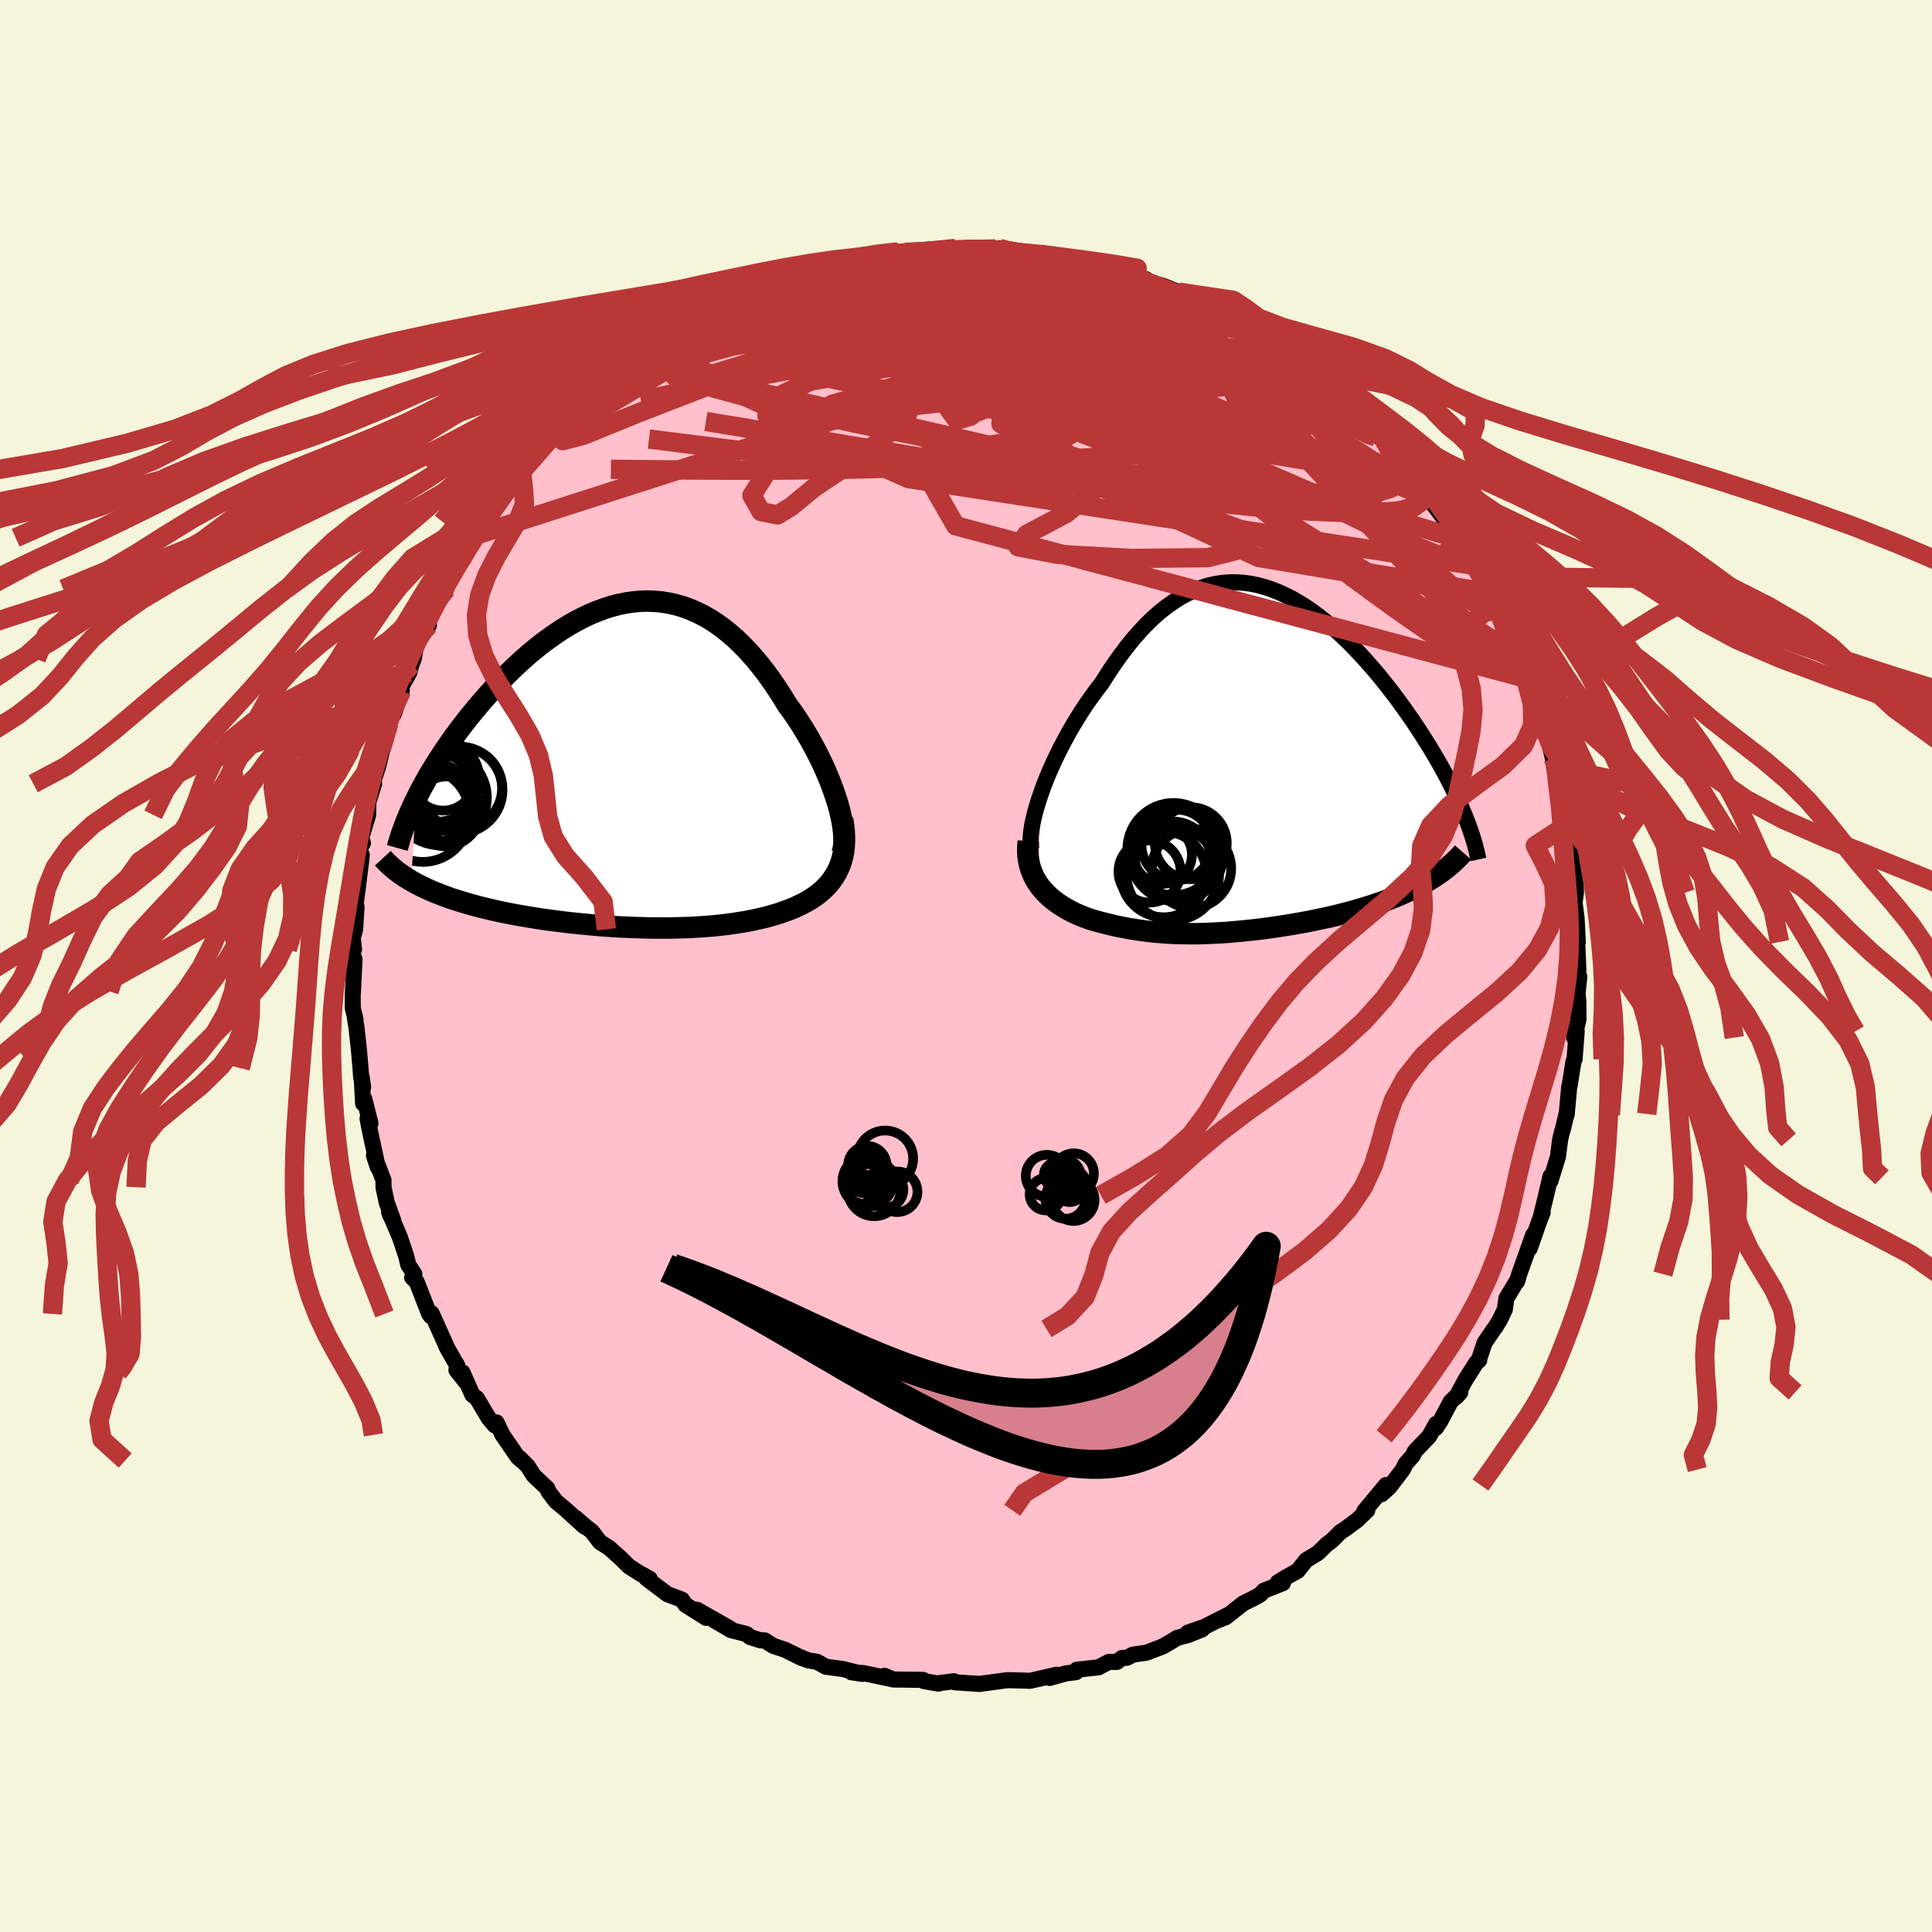 
  <svg viewBox="-100 -100 200 200" xmlns="http://www.w3.org/2000/svg" width="500" height="500" id="face-svg">
    <defs>
      <clipPath id="leftEyeClipPath">
        <polyline points="21.43,3.91 21.22,3.26 20.99,2.58 20.74,1.9 20.46,1.21 20.17,0.52 19.85,-0.18 19.51,-0.88 19.15,-1.58 18.78,-2.27 18.39,-2.96 17.98,-3.65 17.56,-4.32 17.12,-4.99 16.67,-5.64 16.2,-6.28 15.67,-7.15 15.12,-8 14.55,-8.83 13.97,-9.63 13.38,-10.39 12.77,-11.12 12.15,-11.81 11.52,-12.47 10.88,-13.09 10.22,-13.66 9.56,-14.19 8.88,-14.68 8.2,-15.12 7.5,-15.52 6.8,-15.86 6.09,-16.17 5.38,-16.42 4.66,-16.63 3.93,-16.79 3.2,-16.91 2.47,-16.97 1.74,-17 1,-16.98 0.26,-16.91 -0.48,-16.8 -1.22,-16.65 -1.95,-16.46 -2.69,-16.23 -3.42,-15.96 -4.15,-15.66 -4.87,-15.32 -5.59,-14.95 -6.3,-14.55 -7.01,-14.12 -7.7,-13.66 -8.39,-13.18 -9.07,-12.68 -9.74,-12.15 -10.4,-11.61 -11.04,-11.05 -11.68,-10.47 -12.3,-9.88 -12.91,-9.28 -13.5,-8.68 -14.08,-8.06 -14.65,-7.44 -15.2,-6.82 -15.73,-6.2 -16.25,-5.58 -16.75,-4.97 -17.23,-4.35 -17.7,-3.74 -18.16,-3.12 -18.6,-2.5 -19.03,-1.89 -19.44,-1.28 -19.84,-0.67 -20.22,-0.07 -20.59,0.53 -20.94,1.12 -21.27,1.71 -21.59,2.29 -21.89,2.86 -22.17,3.43 -22.73,11.95 -22.36,12.16 -21.98,12.36 -21.58,12.56 -21.16,12.76 -20.74,12.95 -20.3,13.14 -19.84,13.32 -19.37,13.5 -18.89,13.68 -18.4,13.85 -17.89,14.01 -17.37,14.17 -16.84,14.33 -16.3,14.48 -15.75,14.63 -15.18,14.77 -14.59,14.91 -14,15.05 -13.39,15.18 -12.77,15.31 -12.13,15.43 -11.49,15.55 -10.83,15.66 -10.17,15.77 -9.49,15.88 -8.81,15.98 -8.12,16.07 -7.42,16.16 -6.72,16.25 -6.01,16.33 -5.3,16.4 -4.58,16.47 -3.86,16.54 -3.14,16.6 -2.42,16.65 -1.69,16.7 -0.97,16.74 -0.24,16.77 0.48,16.8 1.2,16.82 1.92,16.84 2.63,16.85 3.35,16.85 4.05,16.85 4.75,16.83 5.45,16.81 6.14,16.79 6.83,16.75 7.5,16.71 8.17,16.66 8.83,16.6 9.49,16.53 10.13,16.45 10.77,16.36 11.39,16.26 12.01,16.16 12.61,16.04 13.2,15.91 13.79,15.78 14.35,15.63 14.91,15.47 15.46,15.3 15.99,15.11 16.51,14.92 16.95,14.74 17.38,14.54 17.8,14.34 18.21,14.12 18.6,13.89 18.97,13.65 19.33,13.39 19.67,13.12 19.99,12.83 20.3,12.52 20.59,12.2 20.85,11.86 21.09,11.5 21.32,11.13 21.51,10.73" />
      </clipPath>
      <clipPath id="rightEyeClipPath">
        <polyline points="-20.99,3.23 -20.72,2.48 -20.42,1.72 -20.09,0.94 -19.74,0.16 -19.37,-0.62 -18.98,-1.4 -18.57,-2.18 -18.15,-2.96 -17.7,-3.73 -17.24,-4.49 -16.77,-5.24 -16.28,-5.97 -15.77,-6.69 -15.26,-7.39 -14.73,-8.07 -14.11,-9.06 -13.47,-10.02 -12.82,-10.93 -12.17,-11.8 -11.5,-12.63 -10.82,-13.4 -10.14,-14.13 -9.45,-14.8 -8.75,-15.42 -8.04,-15.98 -7.33,-16.48 -6.62,-16.94 -5.9,-17.33 -5.17,-17.66 -4.45,-17.94 -3.72,-18.17 -2.99,-18.34 -2.26,-18.45 -1.53,-18.51 -0.8,-18.51 -0.07,-18.46 0.65,-18.37 1.38,-18.22 2.1,-18.03 2.82,-17.79 3.53,-17.51 4.24,-17.19 4.95,-16.83 5.64,-16.43 6.34,-16 7.02,-15.53 7.7,-15.03 8.36,-14.51 9.02,-13.96 9.67,-13.39 10.31,-12.79 10.94,-12.18 11.55,-11.55 12.16,-10.91 12.75,-10.25 13.33,-9.59 13.9,-8.92 14.45,-8.24 14.99,-7.56 15.51,-6.88 16.02,-6.2 16.51,-5.52 16.99,-4.84 17.46,-4.17 17.9,-3.51 18.33,-2.85 18.75,-2.19 19.16,-1.54 19.55,-0.89 19.93,-0.25 20.29,0.38 20.64,1.01 20.97,1.63 21.29,2.24 21.59,2.84 21.88,3.44 22.15,4.02 22.41,4.6 22.65,5.16 19.23,12.28 18.81,12.53 18.37,12.77 17.92,13.01 17.46,13.25 16.99,13.47 16.5,13.69 16,13.91 15.5,14.12 14.98,14.32 14.45,14.52 13.91,14.71 13.37,14.89 12.82,15.07 12.26,15.24 11.69,15.41 11.11,15.57 10.52,15.73 9.93,15.88 9.32,16.03 8.71,16.17 8.09,16.3 7.47,16.43 6.85,16.56 6.23,16.68 5.6,16.79 4.98,16.9 4.35,17 3.73,17.1 3.11,17.19 2.49,17.28 1.88,17.36 1.28,17.43 0.67,17.5 0.08,17.56 -0.52,17.62 -1.1,17.67 -1.68,17.72 -2.25,17.76 -2.82,17.79 -3.38,17.82 -3.93,17.84 -4.48,17.86 -5.03,17.87 -5.56,17.87 -6.1,17.86 -6.63,17.85 -7.15,17.84 -7.68,17.81 -8.2,17.78 -8.71,17.74 -9.23,17.7 -9.75,17.64 -10.26,17.58 -10.78,17.51 -11.3,17.43 -11.82,17.35 -12.34,17.25 -12.87,17.15 -13.4,17.04 -13.93,16.91 -14.46,16.78 -15,16.64 -15.54,16.49 -16.09,16.32 -16.5,16.17 -16.9,16.01 -17.3,15.84 -17.69,15.66 -18.07,15.46 -18.45,15.25 -18.81,15.03 -19.17,14.8 -19.51,14.56 -19.85,14.29 -20.17,14.02 -20.47,13.73 -20.76,13.42 -21.04,13.1 -21.29,12.76" />
      </clipPath>
      <filter id="fuzzy">
        <feTurbulence id="turbulence" baseFrequency="0.05" numOctaves="3" type="noise" result="noise" />
        <feDisplacementMap in="SourceGraphic" in2="noise" scale="2" />
      </filter>
      <linearGradient id="rainbowGradient" x1="0%" y1="0%" x2="100%" y2="0%">
        <stop offset="0%" style="stop-color: rgb(165, 42, 42); stop-opacity: 1" />
        <stop offset="50%" style="stop-color: rgb(145, 85, 61); stop-opacity: 1" />
        <stop offset="100%" style="stop-color: rgb(255, 105, 180); stop-opacity: 1" />
      </linearGradient>
    </defs>
    <rect x="-100" y="-100" width="100%" height="100%" fill="rgb(245, 245, 220)" />
    <polyline id="faceContour" points="63.39,0.42 63.32,1.58 63.49,1.1 63.31,2.8 63.39,3.73 63.4,5.55 62.95,7.41 63.22,6.76 63,9.64 62.89,9.86 62.49,12.37 62.44,12.54 62.18,15.4 62.16,15.32 61.77,16.98 61.71,17.1 61.5,18 61.28,19.73 60.5,22.26 60.52,21.75 60.48,21.88 60.05,23.74 59.48,26.06 59.7,25.5 59.29,26.56 58.36,29.23 58.72,27.83 57.27,31.9 57.04,32.67 57.12,32.44 55.94,34.41 55.78,35.55 55.27,36.62 54.83,37.35 54.66,37.57 53.68,39.01 53.06,40.87 53.13,40.8 52.83,41.05 51.69,42.86 50.75,44.61 51.17,44.14 50.17,45.1 49.11,47.11 48.64,47.82 48.67,47.4 47.95,48.69 46.46,50.24 46.25,50.69 45.52,51.52 45.22,52.13 43.83,53.95 43.04,54.67 43.48,53.73 41.24,56.42 41.54,56.35 40.48,57.37 39.31,58.24 38.77,58.59 37.84,59.51 37.36,59.86 36.43,60.77 35.21,61.51 34.35,62.6 33.08,63.31 32.27,63.81 32.81,63.88 30.83,64.67 30.47,65.06 29.75,65.46 28.7,65.98 26.89,67.41 26.11,67.72 27.04,67.22 24.69,68.41 22.96,69.01 24.45,68.67 23,69.25 21.84,69.56 21.17,69.98 20.36,70.44 18.7,71.08 17.27,71.29 16.66,71.61 16.15,71.63 15.63,72.04 14.79,72.04 13.71,72.6 11.46,72.85 11.39,73.1 10.34,73.23 8.66,73.7 9.37,73.37 7.38,73.83 6.61,74 5.9,73.97 4.26,73.93 2.02,74.24 2.22,74.2 1.4,74.32 -1.15,74.15 -1.25,74.04 -2.71,74.23 -2.84,74.29 -4.38,74.02 -4.34,73.96 -4.45,73.9 -7.54,73.86 -8.44,73.48 -7.88,73.78 -10.6,73.2 -11.87,73.11 -10.73,73.28 -12.78,72.77 -14.51,72.54 -15.42,72.03 -16.37,71.87 -17.55,71.38 -16.93,71.67 -18.74,70.78 -19.95,70.38 -20.85,69.81 -21.27,69.81 -22.35,69.47 -22.71,69.16 -24.32,68.75 -26.12,67.7 -24.41,68.59 -27.85,66.64 -26.9,67.48 -29.05,66.12 -29.41,65.59 -30.9,65.04 -31.19,64.82 -33.07,63.4 -32.74,63.43 -33.84,62.83 -34.88,62.16 -35.83,61.23 -36.94,60.24 -37.9,59.63 -38.73,58.53 -39.26,58.13 -40.41,57.13 -39.5,58.03 -41.48,56.23 -42.46,55.41 -43.22,54.41 -43.33,54.09 -44.77,52.73 -45.34,51.81 -46.19,50.95 -46.01,51.19 -46.4,50.84 -47.98,48.54 -48.6,47.25 -48.79,47.55 -49.41,46.81 -50.63,44.76 -51.1,44.39 -52.12,42.08 -51.74,43.11 -52.75,41.84 -52.66,41.36 -53.02,40.76 -53.74,39.48 -54.04,38.79 -55.32,35.95 -55.38,36.27 -55.57,36.02 -56.87,32.69 -57.33,32.25 -57.11,31.89 -57.73,30.94 -57.96,30 -58.62,28.04 -59.72,25.47 -59.6,25.83 -59.29,26.34 -59.97,24.47 -60.3,22.9 -60.3,22.17 -61.29,19.61 -60.9,20.81 -61.7,17.1 -61.95,15.8 -61.65,16.29 -62.29,13.76 -62.41,14.23 -62.56,11.46 -62.41,12.54 -62.62,11.46 -62.68,10.57 -62.83,8.82 -63.1,6.34 -63.25,5.46 -63.2,5.5 -63.48,4.37 -63.49,2.97 -63.46,2.61 -63.3,-0.7 -63.59,-1.37 -63.35,-1.72 -63.48,-2.91 -63.24,-3.8 -63.09,-6.11 -63.17,-6.51 -62.92,-8.41 -62.61,-10.94 -62.55,-11.51 -62.7,-11.74 -62.63,-13.15 -62.43,-12.72 -62.6,-13.3 -61.89,-15.65 -61.87,-16.96 -61.27,-18.87 -61.39,-19.01 -60.86,-20.64 -60.27,-23.06 -60.35,-22.56 -60.01,-23.73 -59.72,-25.18 -59.41,-26.51 -59.26,-26.03 -58.41,-28.5 -58.45,-28.9 -57.62,-30.39 -57.42,-31.18 -57.17,-31.8 -56.92,-33.25 -55.6,-35.29 -55.73,-35.93 -55.76,-35.32 -54.59,-38.27 -53.8,-39.03 -53.91,-39 -52.71,-41.22 -51.95,-42.48 -51.75,-42.64 -50.77,-44.33 -50.41,-44.71 -49.66,-46.44 -49.72,-45.99 -48.68,-47.54 -47.54,-49.4 -47.34,-49.29 -47.03,-50.09 -45.99,-51.11 -44.19,-53.15 -45.06,-52.12 -44.18,-53.43 -42.77,-54.89 -43.57,-54.16 -41.97,-55.83 -40.86,-56.84 -41.04,-56.55 -38.7,-58.75 -38.81,-58.62 -36.81,-60.52 -36.66,-60.87 -36.23,-60.88 -34.36,-62.38 -33.85,-62.56 -34.93,-62.14 -32.82,-63.37 -32.8,-63.65 -31.52,-64.57 -31.38,-64.6 -28.78,-66.04 -28.67,-66.13 -28.29,-66.8 -26.72,-67.57 -26.2,-67.57 -26.08,-67.81 -24.05,-68.72 -23.86,-68.81 -23.28,-69.22 -21.56,-69.58 -19.82,-70.66 -19.27,-70.7 -18.83,-70.83 -17.65,-71.36 -16.28,-71.69 -14.88,-71.96 -14.48,-72.33 -13.35,-72.63 -13.16,-72.85 -12.95,-72.46 -11.03,-73.11 -9.51,-73.36 -8.89,-73.51 -8.41,-73.44 -6.86,-73.68 -6.24,-73.83 -7.03,-73.93 -5.19,-73.86 -2.62,-74 -1.08,-74.28 -1.29,-74.21 0.75,-74.12 0.62,-74.25 3.07,-74.23 2.17,-74.2 3.45,-74.29 4.31,-74.05 4.8,-73.91 7.62,-73.68 9.13,-73.6 9.63,-73.51 9.76,-73.3 11.02,-72.97 12.72,-72.62 12.23,-72.8 15.16,-72.26 15.31,-71.95 15.62,-71.78 16.4,-71.75 17.69,-71.29 18.61,-71.11 18.23,-70.97 20.38,-70.42 22.01,-69.76 23.49,-69.13 23.43,-68.97 24.63,-68.3 25.58,-67.84 27.3,-67.09 27.55,-66.83 28.46,-66.28 28.93,-66.15 29.66,-65.59 30.41,-65.08 30.46,-65.22 32.33,-63.79 32.57,-63.73 33.37,-63.17 36.18,-60.96 36.44,-61.13 35.46,-61.71 38.34,-59.24 37.89,-59.6 38.92,-58.82 39.51,-58.16 39.77,-58.07 40.73,-57.07 42.47,-55.04 42.88,-54.68 43.08,-54.79 43.58,-53.75 44.9,-52.17 45.85,-51.08 46.03,-50.71 46.43,-50.52 47.35,-48.93 47.81,-48.94 47.87,-48.45 50.02,-45.61 49.89,-45.92 50.74,-44.42 50.74,-44.28 51.27,-43.79 53.24,-40.33 53.4,-40.29 52.72,-41.45 55.12,-36.95 54.15,-38.65 54.92,-37.51 55.47,-35.74 55.65,-35.72 57.14,-32.58 57.32,-31.99 57.29,-31.68 58.2,-30.23 57.86,-29.81 58.1,-29.01 59.34,-26.29 59.37,-26.72 59.64,-25.22 60.27,-23.5 60.74,-21.56 60.96,-20.18 61.06,-20.55 61.07,-20.57 61.08,-19.2 61.83,-16.22 61.85,-15.99 62.15,-14.58 62.2,-13.49 62.52,-11.51 62.82,-11.5 62.76,-11.88 62.71,-10.71 63.13,-8.34 63.14,-7.59 63,-6.57 63.21,-4.92 63.33,-2.49 63.22,-3.15 63.32,-1.4 63.39,0.42 63.32,1.58" fill="rgb(255, 192, 203)" stroke="black" stroke-width="1.667" stroke-linejoin="round" filter="url(#fuzzy)" />
    <g transform="translate(28.79 -21.21)">
      <polyline id="rightCountour" points="-20.99,3.23 -20.72,2.48 -20.42,1.72 -20.09,0.94 -19.74,0.16 -19.37,-0.62 -18.98,-1.4 -18.57,-2.18 -18.15,-2.96 -17.7,-3.73 -17.24,-4.49 -16.77,-5.24 -16.28,-5.97 -15.77,-6.69 -15.26,-7.39 -14.73,-8.07 -14.11,-9.06 -13.47,-10.02 -12.82,-10.93 -12.17,-11.8 -11.5,-12.63 -10.82,-13.4 -10.14,-14.13 -9.45,-14.8 -8.75,-15.42 -8.04,-15.98 -7.33,-16.48 -6.62,-16.94 -5.9,-17.33 -5.17,-17.66 -4.45,-17.94 -3.72,-18.17 -2.99,-18.34 -2.26,-18.45 -1.53,-18.51 -0.8,-18.51 -0.07,-18.46 0.65,-18.37 1.38,-18.22 2.1,-18.03 2.82,-17.79 3.53,-17.51 4.24,-17.19 4.95,-16.83 5.64,-16.43 6.34,-16 7.02,-15.53 7.7,-15.03 8.36,-14.51 9.02,-13.96 9.67,-13.39 10.31,-12.79 10.94,-12.18 11.55,-11.55 12.16,-10.91 12.75,-10.25 13.33,-9.59 13.9,-8.92 14.45,-8.24 14.99,-7.56 15.51,-6.88 16.02,-6.2 16.51,-5.52 16.99,-4.84 17.46,-4.17 17.9,-3.51 18.33,-2.85 18.75,-2.19 19.16,-1.54 19.55,-0.89 19.93,-0.25 20.29,0.38 20.64,1.01 20.97,1.63 21.29,2.24 21.59,2.84 21.88,3.44 22.15,4.02 22.41,4.6 22.65,5.16 19.23,12.28 18.81,12.53 18.37,12.77 17.92,13.01 17.46,13.25 16.99,13.47 16.5,13.69 16,13.91 15.5,14.12 14.98,14.32 14.45,14.52 13.91,14.71 13.37,14.89 12.82,15.07 12.26,15.24 11.69,15.41 11.11,15.57 10.52,15.73 9.93,15.88 9.32,16.03 8.71,16.17 8.09,16.3 7.47,16.43 6.85,16.56 6.23,16.68 5.6,16.79 4.98,16.9 4.35,17 3.73,17.1 3.11,17.19 2.49,17.28 1.88,17.36 1.28,17.43 0.67,17.5 0.08,17.56 -0.52,17.62 -1.1,17.67 -1.68,17.72 -2.25,17.76 -2.82,17.79 -3.38,17.82 -3.93,17.84 -4.48,17.86 -5.03,17.87 -5.56,17.87 -6.1,17.86 -6.63,17.85 -7.15,17.84 -7.68,17.81 -8.2,17.78 -8.71,17.74 -9.23,17.7 -9.75,17.64 -10.26,17.58 -10.78,17.51 -11.3,17.43 -11.82,17.35 -12.34,17.25 -12.87,17.15 -13.4,17.04 -13.93,16.91 -14.46,16.78 -15,16.64 -15.54,16.49 -16.09,16.32 -16.5,16.17 -16.9,16.01 -17.3,15.84 -17.69,15.66 -18.07,15.46 -18.45,15.25 -18.81,15.03 -19.17,14.8 -19.51,14.56 -19.85,14.29 -20.17,14.02 -20.47,13.73 -20.76,13.42 -21.04,13.1 -21.29,12.76" fill="white" stroke="white" stroke-width="0" stroke-linejoin="round" filter="url(#fuzzy)" />
    </g>
    <g transform="translate(-34.72 -20.78)">
      <polyline id="leftCountour" points="21.43,3.91 21.22,3.26 20.99,2.58 20.74,1.9 20.46,1.21 20.17,0.52 19.85,-0.18 19.51,-0.88 19.15,-1.58 18.78,-2.27 18.39,-2.96 17.98,-3.65 17.56,-4.32 17.12,-4.99 16.67,-5.64 16.2,-6.28 15.67,-7.15 15.12,-8 14.55,-8.83 13.97,-9.63 13.38,-10.39 12.77,-11.12 12.15,-11.81 11.52,-12.47 10.88,-13.09 10.22,-13.66 9.56,-14.19 8.88,-14.68 8.2,-15.12 7.5,-15.52 6.8,-15.86 6.09,-16.17 5.38,-16.42 4.66,-16.63 3.93,-16.79 3.2,-16.91 2.47,-16.97 1.74,-17 1,-16.98 0.26,-16.91 -0.48,-16.8 -1.22,-16.65 -1.95,-16.46 -2.69,-16.23 -3.42,-15.96 -4.15,-15.66 -4.87,-15.32 -5.59,-14.95 -6.3,-14.55 -7.01,-14.12 -7.7,-13.66 -8.39,-13.18 -9.07,-12.68 -9.74,-12.15 -10.4,-11.61 -11.04,-11.05 -11.68,-10.47 -12.3,-9.88 -12.91,-9.28 -13.5,-8.68 -14.08,-8.06 -14.65,-7.44 -15.2,-6.82 -15.73,-6.2 -16.25,-5.58 -16.75,-4.97 -17.23,-4.35 -17.7,-3.74 -18.16,-3.12 -18.6,-2.5 -19.03,-1.89 -19.44,-1.28 -19.84,-0.67 -20.22,-0.07 -20.59,0.53 -20.94,1.12 -21.27,1.71 -21.59,2.29 -21.89,2.86 -22.17,3.43 -22.73,11.95 -22.36,12.16 -21.98,12.36 -21.58,12.56 -21.16,12.76 -20.74,12.95 -20.3,13.14 -19.84,13.32 -19.37,13.5 -18.89,13.68 -18.4,13.85 -17.89,14.01 -17.37,14.17 -16.84,14.33 -16.3,14.48 -15.75,14.63 -15.18,14.77 -14.59,14.91 -14,15.05 -13.39,15.18 -12.77,15.31 -12.13,15.43 -11.49,15.55 -10.83,15.66 -10.17,15.77 -9.49,15.88 -8.81,15.98 -8.12,16.07 -7.42,16.16 -6.72,16.25 -6.01,16.33 -5.3,16.4 -4.58,16.47 -3.86,16.54 -3.14,16.6 -2.42,16.65 -1.69,16.7 -0.97,16.74 -0.24,16.77 0.48,16.8 1.2,16.82 1.92,16.84 2.63,16.85 3.35,16.85 4.05,16.85 4.75,16.83 5.45,16.81 6.14,16.79 6.83,16.75 7.5,16.71 8.17,16.66 8.83,16.6 9.49,16.53 10.13,16.45 10.77,16.36 11.39,16.26 12.01,16.16 12.61,16.04 13.2,15.91 13.79,15.78 14.35,15.63 14.91,15.47 15.46,15.3 15.99,15.11 16.51,14.92 16.95,14.74 17.38,14.54 17.8,14.34 18.21,14.12 18.6,13.89 18.97,13.65 19.33,13.39 19.67,13.12 19.99,12.83 20.3,12.52 20.59,12.2 20.85,11.86 21.09,11.5 21.32,11.13 21.51,10.73" fill="white" stroke="white" stroke-width="0" stroke-linejoin="round" filter="url(#fuzzy)" />
    </g>
    <g transform="translate(28.79 -21.21)">
      <polyline id="rightUpper" points="-22.03,9.09 -22.09,8.7 -22.11,8.26 -22.09,7.76 -22.03,7.22 -21.94,6.63 -21.81,6.01 -21.65,5.35 -21.46,4.67 -21.24,3.96 -20.99,3.23 -20.72,2.48 -20.42,1.72 -20.09,0.94 -19.74,0.16 -19.37,-0.62 -18.98,-1.4 -18.57,-2.18 -18.15,-2.96 -17.7,-3.73 -17.24,-4.49 -16.77,-5.24 -16.28,-5.97 -15.77,-6.69 -15.26,-7.39 -14.73,-8.07 -14.11,-9.06 -13.47,-10.02 -12.82,-10.93 -12.17,-11.8 -11.5,-12.63 -10.82,-13.4 -10.14,-14.13 -9.45,-14.8 -8.75,-15.42 -8.04,-15.98 -7.33,-16.48 -6.62,-16.94 -5.9,-17.33 -5.17,-17.66 -4.45,-17.94 -3.72,-18.17 -2.99,-18.34 -2.26,-18.45 -1.53,-18.51 -0.8,-18.51 -0.07,-18.46 0.65,-18.37 1.38,-18.22 2.1,-18.03 2.82,-17.79 3.53,-17.51 4.24,-17.19 4.95,-16.83 5.64,-16.43 6.34,-16 7.02,-15.53 7.7,-15.03 8.36,-14.51 9.02,-13.96 9.67,-13.39 10.31,-12.79 10.94,-12.18 11.55,-11.55 12.16,-10.91 12.75,-10.25 13.33,-9.59 13.9,-8.92 14.45,-8.24 14.99,-7.56 15.51,-6.88 16.02,-6.2 16.51,-5.52 16.99,-4.84 17.46,-4.17 17.9,-3.51 18.33,-2.85 18.75,-2.19 19.16,-1.54 19.55,-0.89 19.93,-0.25 20.29,0.38 20.64,1.01 20.97,1.63 21.29,2.24 21.59,2.84 21.88,3.44 22.15,4.02 22.41,4.6 22.65,5.16 22.88,5.71 23.09,6.25 23.29,6.78 23.47,7.3 23.64,7.81 23.79,8.31 23.93,8.79 24.05,9.27 24.16,9.73 24.26,10.18" fill="none" stroke="black" stroke-width="1.667" stroke-linejoin="round" filter="url(#fuzzy)" />
      <polyline id="rightLower" points="-22.34,8.29 -22.39,8.83 -22.4,9.35 -22.37,9.85 -22.3,10.33 -22.2,10.79 -22.07,11.22 -21.91,11.63 -21.73,12.03 -21.52,12.4 -21.29,12.76 -21.04,13.1 -20.76,13.42 -20.47,13.73 -20.17,14.02 -19.85,14.29 -19.51,14.56 -19.17,14.8 -18.81,15.03 -18.45,15.25 -18.07,15.46 -17.69,15.66 -17.3,15.84 -16.9,16.01 -16.5,16.17 -16.09,16.32 -15.54,16.49 -15,16.64 -14.46,16.78 -13.93,16.91 -13.4,17.04 -12.87,17.15 -12.34,17.25 -11.82,17.35 -11.3,17.43 -10.78,17.51 -10.26,17.58 -9.75,17.64 -9.23,17.7 -8.71,17.74 -8.2,17.78 -7.68,17.81 -7.15,17.84 -6.63,17.85 -6.1,17.86 -5.56,17.87 -5.03,17.87 -4.48,17.86 -3.93,17.84 -3.38,17.82 -2.82,17.79 -2.25,17.76 -1.68,17.72 -1.1,17.67 -0.52,17.62 0.08,17.56 0.67,17.5 1.28,17.43 1.88,17.36 2.49,17.28 3.11,17.19 3.73,17.1 4.35,17 4.98,16.9 5.6,16.79 6.23,16.68 6.85,16.56 7.47,16.43 8.09,16.3 8.71,16.17 9.32,16.03 9.93,15.88 10.52,15.73 11.11,15.57 11.69,15.41 12.26,15.24 12.82,15.07 13.37,14.89 13.91,14.71 14.45,14.52 14.98,14.32 15.5,14.12 16,13.91 16.5,13.69 16.99,13.47 17.46,13.25 17.92,13.01 18.37,12.77 18.81,12.53 19.23,12.28 19.64,12.02 20.04,11.76 20.42,11.49 20.78,11.22 21.13,10.94 21.47,10.65 21.79,10.36 22.09,10.06 22.39,9.76 22.66,9.45" fill="none" stroke="black" stroke-width="2.222" stroke-linejoin="round" filter="url(#fuzzy)" />
      <circle r="4.792" cx="-7.381" cy="11.696" stroke="black" fill="none" stroke-width="1.0" filter="url(#fuzzy)" clip-path="url(#rightEyeClipPath)" /><circle r="3.65" cx="-6.971" cy="8.676" stroke="black" fill="none" stroke-width="1.0" filter="url(#fuzzy)" clip-path="url(#rightEyeClipPath)" /><circle r="3.916" cx="-7.371" cy="10.166" stroke="black" fill="none" stroke-width="1.0" filter="url(#fuzzy)" clip-path="url(#rightEyeClipPath)" /><circle r="3.214" cx="-9.791" cy="11.431" stroke="black" fill="none" stroke-width="1.0" filter="url(#fuzzy)" clip-path="url(#rightEyeClipPath)" /><circle r="4.1" cx="-5.436" cy="11.111" stroke="black" fill="none" stroke-width="1.0" filter="url(#fuzzy)" clip-path="url(#rightEyeClipPath)" /><circle r="4.438" cx="-8.331" cy="11.726" stroke="black" fill="none" stroke-width="1.0" filter="url(#fuzzy)" clip-path="url(#rightEyeClipPath)" /><circle r="4.774" cx="-7.311" cy="9.106" stroke="black" fill="none" stroke-width="1.0" filter="url(#fuzzy)" clip-path="url(#rightEyeClipPath)" /><circle r="4.832" cx="-7.006" cy="9.691" stroke="black" fill="none" stroke-width="1.0" filter="url(#fuzzy)" clip-path="url(#rightEyeClipPath)" /><circle r="3.722" cx="-5.516" cy="8.501" stroke="black" fill="none" stroke-width="1.0" filter="url(#fuzzy)" clip-path="url(#rightEyeClipPath)" /><circle r="3.01" cx="-8.411" cy="9.691" stroke="black" fill="none" stroke-width="1.0" filter="url(#fuzzy)" clip-path="url(#rightEyeClipPath)" />
      </g>
    <g transform="translate(-34.72 -20.78)">
      <polyline id="leftUpper" points="21.89,9.11 21.99,8.75 22.06,8.35 22.09,7.9 22.08,7.42 22.05,6.9 21.98,6.36 21.89,5.78 21.76,5.18 21.61,4.55 21.43,3.91 21.22,3.26 20.99,2.58 20.74,1.9 20.46,1.21 20.17,0.52 19.85,-0.18 19.51,-0.88 19.15,-1.58 18.78,-2.27 18.39,-2.96 17.98,-3.65 17.56,-4.32 17.12,-4.99 16.67,-5.64 16.2,-6.28 15.67,-7.15 15.12,-8 14.55,-8.83 13.97,-9.63 13.38,-10.39 12.77,-11.12 12.15,-11.81 11.52,-12.47 10.88,-13.09 10.22,-13.66 9.56,-14.19 8.88,-14.68 8.2,-15.12 7.5,-15.52 6.8,-15.86 6.09,-16.17 5.38,-16.42 4.66,-16.63 3.93,-16.79 3.2,-16.91 2.47,-16.97 1.74,-17 1,-16.98 0.26,-16.91 -0.48,-16.8 -1.22,-16.65 -1.95,-16.46 -2.69,-16.23 -3.42,-15.96 -4.15,-15.66 -4.87,-15.32 -5.59,-14.95 -6.3,-14.55 -7.01,-14.12 -7.7,-13.66 -8.39,-13.18 -9.07,-12.68 -9.74,-12.15 -10.4,-11.61 -11.04,-11.05 -11.68,-10.47 -12.3,-9.88 -12.91,-9.28 -13.5,-8.68 -14.08,-8.06 -14.65,-7.44 -15.2,-6.82 -15.73,-6.2 -16.25,-5.58 -16.75,-4.97 -17.23,-4.35 -17.7,-3.74 -18.16,-3.12 -18.6,-2.5 -19.03,-1.89 -19.44,-1.28 -19.84,-0.67 -20.22,-0.07 -20.59,0.53 -20.94,1.12 -21.27,1.71 -21.59,2.29 -21.89,2.86 -22.17,3.43 -22.44,3.98 -22.69,4.53 -22.93,5.07 -23.15,5.59 -23.36,6.11 -23.54,6.62 -23.72,7.12 -23.88,7.61 -24.02,8.09 -24.15,8.56" fill="none" stroke="black" stroke-width="2.222" stroke-linejoin="round" filter="url(#fuzzy)" />
      <polyline id="leftLower" points="21.94,5.56 22.04,6.19 22.11,6.79 22.14,7.36 22.14,7.91 22.11,8.44 22.05,8.94 21.96,9.42 21.83,9.88 21.69,10.32 21.51,10.73 21.32,11.13 21.09,11.5 20.85,11.86 20.59,12.2 20.3,12.52 19.99,12.83 19.67,13.12 19.33,13.39 18.97,13.65 18.6,13.89 18.21,14.12 17.8,14.34 17.38,14.54 16.95,14.74 16.51,14.92 15.99,15.11 15.46,15.3 14.91,15.47 14.35,15.63 13.79,15.78 13.2,15.91 12.61,16.04 12.01,16.16 11.39,16.26 10.77,16.36 10.13,16.45 9.49,16.53 8.83,16.6 8.17,16.66 7.5,16.71 6.83,16.75 6.14,16.79 5.45,16.81 4.75,16.83 4.05,16.85 3.35,16.85 2.63,16.85 1.92,16.84 1.2,16.82 0.48,16.8 -0.24,16.77 -0.97,16.74 -1.69,16.7 -2.42,16.65 -3.14,16.6 -3.86,16.54 -4.58,16.47 -5.3,16.4 -6.01,16.33 -6.72,16.25 -7.42,16.16 -8.12,16.07 -8.81,15.98 -9.49,15.88 -10.17,15.77 -10.83,15.66 -11.49,15.55 -12.13,15.43 -12.77,15.31 -13.39,15.18 -14,15.05 -14.59,14.91 -15.18,14.77 -15.75,14.63 -16.3,14.48 -16.84,14.33 -17.37,14.17 -17.89,14.01 -18.4,13.85 -18.89,13.68 -19.37,13.5 -19.84,13.32 -20.3,13.14 -20.74,12.95 -21.16,12.76 -21.58,12.56 -21.98,12.36 -22.36,12.16 -22.73,11.95 -23.09,11.73 -23.43,11.52 -23.76,11.29 -24.07,11.07 -24.37,10.84 -24.65,10.6 -24.92,10.36 -25.18,10.12 -25.42,9.87 -25.65,9.62" fill="none" stroke="black" stroke-width="2.222" stroke-linejoin="round" filter="url(#fuzzy)" />
      <circle r="4.086" cx="-20.265" cy="2.748" stroke="black" fill="none" stroke-width="1.0" filter="url(#fuzzy)" clip-path="url(#leftEyeClipPath)" /><circle r="4.33" cx="-19.975" cy="1.508" stroke="black" fill="none" stroke-width="1.0" filter="url(#fuzzy)" clip-path="url(#leftEyeClipPath)" /><circle r="4.492" cx="-17.75" cy="2.553" stroke="black" fill="none" stroke-width="1.0" filter="url(#fuzzy)" clip-path="url(#leftEyeClipPath)" /><circle r="3.146" cx="-20.075" cy="2.963" stroke="black" fill="none" stroke-width="1.0" filter="url(#fuzzy)" clip-path="url(#leftEyeClipPath)" /><circle r="4.908" cx="-19.79" cy="3.358" stroke="black" fill="none" stroke-width="1.0" filter="url(#fuzzy)" clip-path="url(#leftEyeClipPath)" /><circle r="3.236" cx="-19.415" cy="1.458" stroke="black" fill="none" stroke-width="1.0" filter="url(#fuzzy)" clip-path="url(#leftEyeClipPath)" /><circle r="3.33" cx="-19.085" cy="4.493" stroke="black" fill="none" stroke-width="1.0" filter="url(#fuzzy)" clip-path="url(#leftEyeClipPath)" /><circle r="3.652" cx="-19.195" cy="4.738" stroke="black" fill="none" stroke-width="1.0" filter="url(#fuzzy)" clip-path="url(#leftEyeClipPath)" /><circle r="4.86" cx="-21.505" cy="5.143" stroke="black" fill="none" stroke-width="1.0" filter="url(#fuzzy)" clip-path="url(#leftEyeClipPath)" /><circle r="4.22" cx="-17.525" cy="2.358" stroke="black" fill="none" stroke-width="1.0" filter="url(#fuzzy)" clip-path="url(#leftEyeClipPath)" />
    </g>
    <g id="hairs">
      <polyline points="-16.28,-71.69 -15.02,-71.89 -13.61,-71.92 -11.91,-71.76 -9.82,-71.42 -7.31,-70.95 -4.4,-70.38 -1.19,-69.72 2.23,-68.98 5.8,-68.16 9.49,-67.27 13.27,-66.34 17.15,-65.39 21.17,-64.4 25.33,-63.36 29.55,-62.22 33.78,-60.94" fill="none" stroke="rgb(185, 55, 55)" stroke-width="2" stroke-linejoin="round" filter="url(#fuzzy)" /><polyline points="50.74,-44.28 51.37,-43.27 51.63,-42.35 51.26,-42 50.33,-42.09 48.89,-42.53 46.93,-43.32 44.44,-44.43 41.37,-45.87 37.69,-47.65 33.33,-49.83 28.2,-52.48 22.29,-55.65 15.67,-59.37 8.46,-63.61 0.58,-68.31" fill="none" stroke="rgb(185, 55, 55)" stroke-width="2" stroke-linejoin="round" filter="url(#fuzzy)" /><polyline points="54.15,-38.65 54.77,-37.49 55.25,-36.39 55.65,-35.38 55.92,-34.54 56.01,-33.95 55.91,-33.6 55.64,-33.46 55.21,-33.52 54.64,-33.73 53.92,-34.12 53.05,-34.7 52,-35.49 50.74,-36.54 49.25,-37.9 47.5,-39.61 45.48,-41.68 43.17,-44.11 40.58,-46.86 37.71,-49.93 34.51,-53.35 30.93,-57.18 26.9,-61.44 22.57,-66.12" fill="none" stroke="rgb(185, 55, 55)" stroke-width="2" stroke-linejoin="round" filter="url(#fuzzy)" /><polyline points="43.08,-54.79 43.7,-53.71 44.26,-52.76 44.52,-52.1 44.47,-51.69 44.13,-51.46 43.54,-51.33 42.69,-51.3 41.56,-51.35 40.11,-51.53 38.31,-51.86 36.16,-52.36 33.65,-53.04 30.77,-53.91 27.5,-54.97 23.78,-56.25 19.57,-57.76 14.88,-59.52 9.72,-61.54 4.15,-63.82 -1.79,-66.35 -8.14,-69.07" fill="none" stroke="rgb(185, 55, 55)" stroke-width="2" stroke-linejoin="round" filter="url(#fuzzy)" /><polyline points="25.58,-67.84 26.66,-67.31 27.07,-66.98 27.05,-66.78 26.66,-66.68 25.86,-66.66 24.63,-66.72 22.96,-66.85 20.84,-67.06 18.25,-67.37 15.13,-67.8 11.36,-68.4 6.81,-69.21 1.35,-70.23 -5.15,-71.35" fill="none" stroke="rgb(185, 55, 55)" stroke-width="2" stroke-linejoin="round" filter="url(#fuzzy)" /><polyline points="38.34,-59.24 38.23,-59.23 38.29,-58.88 38.2,-58.39 37.9,-57.8 37.35,-57.16 36.48,-56.51 35.24,-55.91 33.61,-55.36 31.58,-54.84 29.13,-54.35 26.25,-53.9 22.91,-53.49 19.1,-53.11 14.81,-52.76 10.05,-52.43 4.81,-52.1 -0.9,-51.8 -7.09,-51.55 -13.78,-51.39 -20.96,-51.31 -28.61,-51.34 -36.76,-51.42" fill="none" stroke="rgb(185, 55, 55)" stroke-width="2" stroke-linejoin="round" filter="url(#fuzzy)" /><polyline points="47.35,-48.93 47.49,-48.71 47.21,-48.12 46.35,-47.51 44.75,-47.11 42.38,-46.94 39.24,-46.94 35.36,-47.1 30.71,-47.44 25.24,-48.01 18.91,-48.85 11.66,-49.95 3.47,-51.29 -5.68,-52.83 -15.82,-54.53 -26.93,-56.37" fill="none" stroke="rgb(185, 55, 55)" stroke-width="2" stroke-linejoin="round" filter="url(#fuzzy)" /><polyline points="-33.85,-62.56 -33.75,-62.62 -32.43,-63.07 -30.5,-63.59 -28.1,-64.1 -25.28,-64.61 -22.13,-65.11 -18.71,-65.58 -15.06,-66 -11.18,-66.37 -7.08,-66.67 -2.78,-66.93 1.71,-67.15 6.33,-67.35 11.04,-67.55 15.74,-67.77 20.3,-68.04" fill="none" stroke="rgb(185, 55, 55)" stroke-width="2" stroke-linejoin="round" filter="url(#fuzzy)" /><polyline points="38.34,-59.24 38.28,-59.26 38.48,-59 38.64,-58.68 38.66,-58.35 38.49,-58.05 38.04,-57.86 37.25,-57.83 36.1,-57.98 34.59,-58.3 32.72,-58.8 30.45,-59.51 27.73,-60.45 24.52,-61.64 20.78,-63.06 16.45,-64.71 11.45,-66.58 5.76,-68.67 -0.4,-71.08" fill="none" stroke="rgb(185, 55, 55)" stroke-width="2" stroke-linejoin="round" filter="url(#fuzzy)" /><polyline points="9.76,-73.3 10.83,-73.01 11.5,-72.78 11.78,-72.54 11.64,-72.28 11.01,-71.99 9.86,-71.67 8.17,-71.33 5.93,-70.93 3.11,-70.48 -0.28,-69.97 -4.27,-69.39 -8.93,-68.77 -14.35,-68.15 -20.7,-67.56" fill="none" stroke="rgb(185, 55, 55)" stroke-width="2" stroke-linejoin="round" filter="url(#fuzzy)" /><polyline points="32.57,-63.73 33.72,-62.86 34.72,-62.07 35.28,-61.54 35.51,-61.13 35.52,-60.78 35.31,-60.49 34.88,-60.25 34.24,-60.07 33.38,-59.92 32.28,-59.83 30.91,-59.81 29.23,-59.88 27.22,-60.04 24.86,-60.32 22.16,-60.72 19.12,-61.26 15.7,-61.93 11.89,-62.75 7.65,-63.69 2.94,-64.75 -2.22,-65.92 -7.78,-67.24 -13.66,-68.78" fill="none" stroke="rgb(185, 55, 55)" stroke-width="2" stroke-linejoin="round" filter="url(#fuzzy)" /><polyline points="-32.8,-63.65 -31.56,-64.34 -29.88,-64.98 -27.8,-65.66 -25.44,-66.35 -22.85,-67.01 -20.02,-67.65 -16.95,-68.27 -13.66,-68.87 -10.17,-69.47 -6.55,-70.07 -2.83,-70.68 0.89,-71.3 4.52,-71.91 7.98,-72.45" fill="none" stroke="rgb(185, 55, 55)" stroke-width="2" stroke-linejoin="round" filter="url(#fuzzy)" /><polyline points="-28.67,-66.13 -27.81,-66.7 -26.39,-67.04 -24.63,-67.22 -22.52,-67.32 -20.07,-67.36 -17.26,-67.36 -14.15,-67.32 -10.76,-67.23 -7.17,-67.09 -3.4,-66.89 0.5,-66.62 4.53,-66.29 8.65,-65.9 12.85,-65.48 17.06,-65.02 21.23,-64.54 25.25,-64.1 28.95,-63.86" fill="none" stroke="rgb(185, 55, 55)" stroke-width="2" stroke-linejoin="round" filter="url(#fuzzy)" /><polyline points="22.01,-69.76 23.03,-69.26 23.83,-68.82 24.7,-68.34 25.59,-67.87 26.41,-67.43 27.1,-67.06 27.62,-66.77 27.97,-66.54 28.17,-66.39 28.21,-66.29 28.1,-66.24 27.85,-66.25 27.43,-66.32 26.83,-66.47 25.99,-66.73 24.86,-67.13 23.39,-67.71 21.53,-68.45 19.27,-69.36 16.59,-70.45 13.45,-71.74" fill="none" stroke="rgb(185, 55, 55)" stroke-width="2" stroke-linejoin="round" filter="url(#fuzzy)" /><polyline points="30.41,-65.08 30.88,-64.82 31.56,-64.29 32.19,-63.73 32.66,-63.21 32.9,-62.76 32.83,-62.43 32.42,-62.21 31.69,-62.09 30.64,-62.06 29.29,-62.13 27.65,-62.27 25.7,-62.5 23.41,-62.8 20.75,-63.21 17.67,-63.74 14.15,-64.41 10.2,-65.23 5.86,-66.2 1.13,-67.34 -4.04,-68.64 -9.79,-70.1" fill="none" stroke="rgb(185, 55, 55)" stroke-width="2" stroke-linejoin="round" filter="url(#fuzzy)" /><polyline points="12.72,-72.62 13.09,-72.59 13.9,-72.38 14.44,-72.18 14.69,-72.02 14.67,-71.9 14.39,-71.8 13.8,-71.71 12.9,-71.62 11.68,-71.55 10.08,-71.51 8.02,-71.52 5.37,-71.62 2.08,-71.8 -1.93,-72.05 -6.83,-72.3" fill="none" stroke="rgb(185, 55, 55)" stroke-width="2" stroke-linejoin="round" filter="url(#fuzzy)" /><polyline points="-8.41,-73.44 -7.21,-73.61 -6.24,-73.69 -5,-73.7 -3.4,-73.68 -1.57,-73.64 0.3,-73.59 2.07,-73.52 3.7,-73.44 5.2,-73.35 6.58,-73.26 7.84,-73.15 8.99,-73.05 10.03,-72.94 10.92,-72.86 11.59,-72.81 11.9,-72.81 11.79,-72.85" fill="none" stroke="rgb(185, 55, 55)" stroke-width="2" stroke-linejoin="round" filter="url(#fuzzy)" /><polyline points="4.31,-74.05 5.34,-73.89 6.59,-73.73 7.44,-73.55 7.81,-73.33 7.79,-73.07 7.47,-72.77 6.84,-72.42 5.86,-72.03 4.47,-71.59 2.63,-71.12 0.32,-70.6 -2.46,-70.05 -5.74,-69.45 -9.52,-68.78 -13.81,-68.01 -18.67,-67.14 -24.27,-66.08" fill="none" stroke="rgb(185, 55, 55)" stroke-width="2" stroke-linejoin="round" filter="url(#fuzzy)" /><polyline points="-6.24,-73.83 -6.09,-73.89 -4.95,-73.94 -3.66,-74 -2.57,-74.04 -1.75,-74.05 -1.18,-74.01 -0.85,-73.93 -0.73,-73.81 -0.81,-73.63 -1.07,-73.4 -1.51,-73.1 -2.15,-72.74 -3.01,-72.32 -4.16,-71.84 -5.65,-71.31 -7.49,-70.72 -9.69,-70.08 -12.26,-69.37 -15.19,-68.59 -18.55,-67.7 -22.41,-66.68 -26.86,-65.56" fill="none" stroke="rgb(185, 55, 55)" stroke-width="2" stroke-linejoin="round" filter="url(#fuzzy)" /><polyline points="7.62,-73.68 8.81,-73.52 9.82,-73.16 10.98,-72.64 12.38,-71.98 13.97,-71.21 15.69,-70.35 17.47,-69.42 19.29,-68.42 21.12,-67.39 22.97,-66.32 24.85,-65.22 26.76,-64.09 28.7,-62.93 30.65,-61.78 32.57,-60.63 34.41,-59.51 36.16,-58.41 37.79,-57.37 39.28,-56.41 40.59,-55.59 41.66,-55.02 42.42,-54.78" fill="none" stroke="rgb(185, 55, 55)" stroke-width="2" stroke-linejoin="round" filter="url(#fuzzy)" /><polyline points="43.58,-53.75 44.53,-52.49 44.88,-51.68 44.78,-51.13 44.33,-50.69 43.58,-50.28 42.53,-49.89 41.15,-49.51 39.4,-49.17 37.26,-48.91 34.7,-48.73 31.73,-48.64 28.35,-48.66 24.54,-48.78 20.28,-49.03 15.52,-49.41 10.26,-49.91 4.45,-50.51 -1.9,-51.18 -8.81,-51.89 -16.28,-52.64 -24.3,-53.48 -32.82,-54.55" fill="none" stroke="rgb(185, 55, 55)" stroke-width="2" stroke-linejoin="round" filter="url(#fuzzy)" /><polyline points="-8.89,-73.51 -7.99,-73.44 -6.64,-73.29 -5.01,-72.99 -2.96,-72.52 -0.44,-71.91 2.45,-71.18 5.55,-70.35 8.74,-69.43 11.98,-68.44 15.25,-67.38 18.54,-66.28 21.82,-65.17 25.08,-64.07 28.34,-62.96 31.65,-61.81 34.93,-60.64" fill="none" stroke="rgb(185, 55, 55)" stroke-width="2" stroke-linejoin="round" filter="url(#fuzzy)" /><polyline points="57.14,-32.58 57.22,-32.11 57.19,-31.69 57.02,-31.32 56.68,-31.03 56.17,-30.88 55.45,-30.89 54.5,-31.1 53.26,-31.55 51.72,-32.28 49.85,-33.34 47.62,-34.78 45.02,-36.59 42.02,-38.75 38.65,-41.23 34.93,-44 30.89,-47.1 26.51,-50.56 21.77,-54.42 16.6,-58.72 10.98,-63.47 4.95,-68.68" fill="none" stroke="rgb(185, 55, 55)" stroke-width="2" stroke-linejoin="round" filter="url(#fuzzy)" /><polyline points="12.72,-72.62 13.1,-72.57 13.87,-72.32 14.39,-72.04 14.65,-71.77 14.71,-71.48 14.61,-71.15 14.35,-70.77 13.91,-70.33 13.27,-69.82 12.38,-69.24 11.18,-68.62 9.64,-67.96 7.74,-67.27 5.48,-66.57 2.84,-65.86 -0.17,-65.15 -3.58,-64.43 -7.41,-63.7 -11.69,-62.92 -16.42,-62.05 -21.62,-61.06 -27.32,-59.91 -33.64,-58.52" fill="none" stroke="rgb(185, 55, 55)" stroke-width="2" stroke-linejoin="round" filter="url(#fuzzy)" /><polyline points="44.9,-52.17 45.46,-51.4 45.6,-50.91 45.48,-50.49 45.13,-50.09 44.52,-49.7 43.63,-49.33 42.42,-49.02 40.84,-48.81 38.88,-48.71 36.53,-48.73 33.79,-48.86 30.65,-49.11 27.07,-49.51 23.02,-50.04 18.49,-50.73 13.46,-51.56 7.93,-52.52 1.91,-53.59 -4.57,-54.8 -11.49,-56.18 -18.79,-57.83 -26.39,-59.9" fill="none" stroke="rgb(185, 55, 55)" stroke-width="2" stroke-linejoin="round" filter="url(#fuzzy)" /><polyline points="29.66,-65.59 30.31,-65.17 31.13,-64.62 32.13,-63.93 33.21,-63.16 34.3,-62.38 35.3,-61.66 36.11,-61.07 36.69,-60.64 37.02,-60.38 37.11,-60.3 36.9,-60.44 36.29,-60.88 35.22,-61.67 33.77,-62.75" fill="none" stroke="rgb(185, 55, 55)" stroke-width="2" stroke-linejoin="round" filter="url(#fuzzy)" /><polyline points="53.24,-40.33 53.3,-40.34 53.51,-39.9 53.78,-39.27 53.99,-38.69 54.11,-38.19 54.13,-37.75 54.05,-37.41 53.82,-37.22 53.4,-37.25 52.79,-37.52 51.99,-38.03 51.01,-38.76 49.85,-39.71 48.5,-40.89 46.94,-42.31 45.13,-44 43.06,-46 40.69,-48.36 38,-51.12 35,-54.3 31.65,-57.89 27.86,-61.84 23.45,-66.17" fill="none" stroke="rgb(185, 55, 55)" stroke-width="2" stroke-linejoin="round" filter="url(#fuzzy)" /><polyline points="-13.16,-72.85 -12.45,-72.78 -11.37,-72.96 -10.39,-73.14 -9.62,-73.24 -9.05,-73.29 -8.64,-73.28 -8.35,-73.22 -8.14,-73.1 -8.01,-72.92 -8.01,-72.67 -8.2,-72.33 -8.66,-71.91 -9.43,-71.39 -10.51,-70.77 -11.9,-70.06 -13.58,-69.26 -15.53,-68.37 -17.74,-67.38 -20.25,-66.28 -23.1,-65.05 -26.36,-63.67 -30.11,-62.09 -34.36,-60.33" fill="none" stroke="rgb(185, 55, 55)" stroke-width="2" stroke-linejoin="round" filter="url(#fuzzy)" /><polyline points="-28.78,-66.04 -28.19,-66.19 -26.65,-66.29 -24.37,-66.16 -21.46,-65.8 -17.99,-65.24 -13.99,-64.52 -9.47,-63.65 -4.48,-62.65 0.96,-61.52 6.77,-60.24 12.87,-58.83 19.2,-57.32 25.73,-55.72 32.5,-54.01 39.48,-52.16" fill="none" stroke="rgb(185, 55, 55)" stroke-width="2" stroke-linejoin="round" filter="url(#fuzzy)" /><polyline points="22.01,-69.76 23.07,-69.22 24,-68.65 25.09,-67.98 26.29,-67.24 27.52,-66.48 28.72,-65.7 29.86,-64.94 30.95,-64.19 32,-63.47 33.02,-62.76 34.02,-62.07 34.98,-61.41 35.87,-60.8 36.67,-60.28 37.31,-59.87 37.76,-59.6 38.02,-59.46 38.07,-59.46 37.89,-59.63 37.44,-60.04 36.73,-60.7" fill="none" stroke="rgb(185, 55, 55)" stroke-width="2" stroke-linejoin="round" filter="url(#fuzzy)" /><polyline points="3.45,-74.29 4.25,-74.08 5.22,-73.89 6.14,-73.7 6.72,-73.49 6.88,-73.24 6.63,-72.95 6.03,-72.61 5.07,-72.21 3.74,-71.77 1.99,-71.28 -0.22,-70.75 -2.92,-70.18 -6.12,-69.56 -9.83,-68.87 -14.07,-68.1 -18.89,-67.21 -24.43,-66.14" fill="none" stroke="rgb(185, 55, 55)" stroke-width="2" stroke-linejoin="round" filter="url(#fuzzy)" /><polyline points="-2.62,-74 -1.43,-74.1 -0.17,-73.97 1.37,-73.72 3.12,-73.39 5,-72.99 6.97,-72.53 9.04,-72.02 11.23,-71.48 13.53,-70.9 15.89,-70.32 18.19,-69.72 20.34,-69.13 22.3,-68.56 24.08,-68.02 25.73,-67.53" fill="none" stroke="rgb(185, 55, 55)" stroke-width="2" stroke-linejoin="round" filter="url(#fuzzy)" /><polyline points="15.31,-71.95 15.84,-71.78 16.7,-71.53 17.69,-71.21 18.74,-70.82 19.88,-70.38 21.07,-69.9 22.27,-69.39 23.39,-68.89 24.4,-68.43 25.25,-68.01 25.94,-67.67 26.43,-67.42 26.69,-67.28 26.7,-67.27 26.43,-67.4 25.89,-67.66 25.04,-68.07 23.82,-68.63 22.18,-69.35 20.23,-70.21" fill="none" stroke="rgb(185, 55, 55)" stroke-width="2" stroke-linejoin="round" filter="url(#fuzzy)" /><polyline points="47.87,-48.45 15.11,-62.44 4.7,-66.98 -2.53,-67.66 -7.74,-66.72 -10.49,-65.67 -11.08,-65.15 -9.8,-65.2 -6.61,-65.58 -1.66,-66.02 4.39,-66.22 10.61,-66 16.14,-65.32 20.12,-64.31 21.56,-63.15 19.02,-62.09 10.6,-61.75 -4.72,-62.91 -23.05,-64.47 -36.23,-60.88" fill="none" stroke="rgb(185, 55, 55)" stroke-width="2" stroke-linejoin="round" filter="url(#fuzzy)" /><polyline points="-6.24,-73.83 -19.63,-68.95 -18.59,-67.77 -9.56,-65.78 2.27,-62.1 12.25,-57.86 18.5,-54.62 21.44,-53.04 22.18,-52.76 21.5,-52.99 19.84,-53.12 17.61,-52.98 15.5,-52.72 14.15,-52.58 13.79,-52.75 13.97,-53.37 13.98,-54.52 13.32,-56.2 11.67,-58.36 8,-60.9 0.26,-63.67 -12.53,-65.65 -27.58,-63.77 -43.57,-54.16" fill="none" stroke="rgb(185, 55, 55)" stroke-width="2" stroke-linejoin="round" filter="url(#fuzzy)" /><polyline points="-24.05,-68.72 -26.11,-64.66 -14.77,-63.64 -2.93,-64.25 1.88,-64.98 0.69,-65.61 -1.87,-66.46 -2.07,-67.48 1.12,-68.27 6.28,-68.5 10.81,-68.19 12.29,-67.67 9.65,-67.21 3.83,-66.8 -2.39,-66.17 -5.68,-65.17 -4.09,-64.19 1.38,-64.25 7.79,-66.16 15.49,-68.34 29.66,-65.59" fill="none" stroke="rgb(185, 55, 55)" stroke-width="2" stroke-linejoin="round" filter="url(#fuzzy)" /><polyline points="-31.38,-64.6 -38.68,-57.93 -41.04,-55.59 -41.74,-54.38 -39.6,-54.94 -33.93,-57.25 -25.72,-60.43 -17.16,-63.41 -10.35,-65.3 -5.81,-65.43 -2.15,-63.12 3.32,-57.83 13.65,-50.02 30.29,-42.29 47.52,-39.4 50.74,-44.28" fill="none" stroke="rgb(185, 55, 55)" stroke-width="2" stroke-linejoin="round" filter="url(#fuzzy)" /><polyline points="11.02,-72.97 2.7,-68.25 11.5,-62.83 12.44,-59.92 6.78,-59.16 3.27,-58.78 6.71,-58.04 15.63,-57.22 25.44,-56.84 32.32,-57.01 34.77,-57.25 32.78,-56.95 26.33,-56.06 15.32,-55.9 2.96,-58.98 1.03,-66 23.49,-69.13" fill="none" stroke="rgb(185, 55, 55)" stroke-width="2" stroke-linejoin="round" filter="url(#fuzzy)" /><polyline points="-31.52,-64.57 -23.87,-59.42 -18.71,-57.03 -20.37,-56.87 -20.53,-58.47 -16.07,-60.55 -7.98,-61.95 1.03,-62.22 8.38,-61.47 12.82,-60.22 14.89,-58.94 16.12,-57.89 17.71,-57.02 19.57,-56.22 20.43,-55.5 18.92,-55.12 14.94,-55.46 10.09,-56.76 6.78,-58.83 6.23,-60.99 7.11,-62.28 7.3,-62.03 9.02,-60.47 20.81,-59.36 36.18,-60.96" fill="none" stroke="rgb(185, 55, 55)" stroke-width="2" stroke-linejoin="round" filter="url(#fuzzy)" /><polyline points="-6.86,-73.68 -10.48,-68.59 -9.54,-63.6 1.97,-61.01 14.95,-59.6 23.4,-58.48 26.28,-57.24 25.15,-56.08 21.98,-55.6 18.07,-56.25 13.83,-57.88 9.52,-59.68 6.14,-60.55 5.56,-59.73 8.96,-57.46 14.63,-55.49 17.95,-56.43 16.68,-61.19 18.91,-65.59 36.44,-61.13" fill="none" stroke="rgb(185, 55, 55)" stroke-width="2" stroke-linejoin="round" filter="url(#fuzzy)" /><polyline points="47.81,-48.94 9.23,-62.06 0.93,-64.58 1.49,-61.16 5.3,-56.33 10.77,-52.84 15.88,-51.24 18.09,-50.75 16.25,-50.7 11.57,-51.44 6.55,-54 3.7,-58.77 5.28,-64.19 12.44,-67.35 21.04,-67.59 15.16,-72.26" fill="none" stroke="rgb(185, 55, 55)" stroke-width="2" stroke-linejoin="round" filter="url(#fuzzy)" /><polyline points="58.2,-30.23 21.37,-53.43 8.98,-59.6 9.3,-61.7 10.06,-62.67 8.63,-63.2 7.53,-63.4 9,-63.3 12.68,-63.15 16.23,-63.51 17.25,-64.8 14.78,-66.86 9.48,-68.94 2.63,-70.09 -4.89,-69.67 -12.7,-67.7 -19.37,-64.84 -19.98,-62.03 -4.21,-58.77 46.43,-50.52" fill="none" stroke="rgb(185, 55, 55)" stroke-width="2" stroke-linejoin="round" filter="url(#fuzzy)" /><polyline points="-26.72,-67.57 14.27,-59.75 16.69,-61.73 7.48,-63.52 0.3,-64.1 -0.12,-63.62 4.89,-61.82 11.25,-58.56 15.02,-54.37 14.4,-50.2 10.41,-46.87 6.27,-44.68 5.4,-43.39 9.44,-42.62 17.16,-42.19 25.02,-42.27 28.92,-43.25 26.09,-45.45 16.38,-48.82 2.44,-52.86 -11.19,-56.6 -19.98,-58.58 -20.61,-56.97 -5.94,-50.45 52.72,-41.45" fill="none" stroke="rgb(185, 55, 55)" stroke-width="2" stroke-linejoin="round" filter="url(#fuzzy)" /><polyline points="-16.28,-71.69 -15.37,-67.12 -2.52,-65.98 8.16,-62.58 16.75,-57.98 22.81,-54.77 25.45,-54.06 25.2,-55.23 23.55,-57.11 21.57,-58.89 19.21,-60.35 15.59,-61.63 9.88,-62.95 2.14,-64.34 -6.23,-65.47 -12.58,-65.74 -13.71,-64.61 -7.26,-61.78 5.05,-57.08 9.57,-52.25 -34.36,-62.38" fill="none" stroke="rgb(185, 55, 55)" stroke-width="2" stroke-linejoin="round" filter="url(#fuzzy)" /><polyline points="50.74,-44.28 8.62,-57.04 4.1,-56.45 10.79,-55.44 15.19,-56.54 14.9,-58.54 10.43,-60.01 2.88,-60.28 -5.5,-59.49 -11.47,-58.35 -12.26,-57.63 -7.2,-57.81 1.85,-58.8 11.7,-60.13 19.78,-61.13 25.43,-61.22 29.6,-60.31 33.09,-59.1 35.25,-58.98 34.93,-60.75 32.69,-63.26 28.46,-66.28" fill="none" stroke="rgb(185, 55, 55)" stroke-width="2" stroke-linejoin="round" filter="url(#fuzzy)" /><polyline points="54.15,-38.65 38.99,-41.14 14.96,-50.31 3.62,-56.13 3.79,-58.23 8.91,-57.52 14.83,-55.41 20.18,-53.23 24.35,-51.7 26.22,-50.98 24.44,-51.17 18.94,-52.5 12.04,-55.12 7.8,-58.69 9.17,-62.36 14.85,-65.18 20.13,-66.2 24.97,-63.27 47.35,-48.93" fill="none" stroke="rgb(185, 55, 55)" stroke-width="2" stroke-linejoin="round" filter="url(#fuzzy)" /><polyline points="27.3,-67.09 42.28,-48.66 35.85,-48.97 21.25,-55.32 8.49,-59.44 1.41,-59.77 -0.29,-58.28 1.13,-57.34 3.1,-58.11 3.92,-60.32 3.6,-62.73 3.89,-63.85 7.22,-62.73 14.66,-59.66 24.23,-56.33 31.7,-55 34.91,-56.14 37.77,-56.7 40.73,-57.07" fill="none" stroke="rgb(185, 55, 55)" stroke-width="2" stroke-linejoin="round" filter="url(#fuzzy)" /><polyline points="-9.51,-73.36 9.24,-63.01 3.67,-59.84 0.49,-56.92 -0.94,-56.5 -2.97,-59.27 -4.67,-63.34 -4.11,-66.38 -0.34,-67.15 6.12,-65.73 13.33,-63.23 18.59,-60.96 20.84,-59.2 23.44,-56.37 30.53,-53 23.43,-68.97" fill="none" stroke="rgb(185, 55, 55)" stroke-width="2" stroke-linejoin="round" filter="url(#fuzzy)" /><polyline points="36.18,-60.96 -5.97,-60.38 -13.86,-58.15 -16.67,-54.85 -20.41,-51.47 -22.17,-48.71 -21.22,-47.04 -19.51,-46.69 -18.07,-47.58 -15.72,-49.52 -11.33,-52.45 -6.39,-56.42 -4.24,-61.09 -5.62,-65.32 -5.26,-68.03 3.51,-70.07 11.02,-72.97" fill="none" stroke="rgb(185, 55, 55)" stroke-width="2" stroke-linejoin="round" filter="url(#fuzzy)" /><polyline points="4.31,-74.05 16.78,-69.3 27.65,-61.29 30.02,-55.97 23.76,-55.25 14.02,-57.24 6.12,-59.47 2.59,-60.78 3.25,-61.26 6.58,-61.51 10.93,-61.93 15.03,-62.5 18.1,-62.91 19.67,-62.82 19.43,-62.08 17.54,-60.74 14.85,-59.01 12.72,-57.15 11.74,-55.55 10.11,-54.6 4.23,-54.21 -5.11,-52.61 -1.07,-45.57 57.86,-29.81" fill="none" stroke="rgb(185, 55, 55)" stroke-width="2" stroke-linejoin="round" filter="url(#fuzzy)" /><polyline points="-50.41,-44.71 -13.88,-56.45 1.48,-59.55 1.86,-62.27 -0.06,-63.66 0.76,-63.51 3.35,-62.58 5.32,-61.75 5.58,-61.52 4.58,-62.02 3.27,-63.08 2.13,-64.4 0.98,-65.63 -0.7,-66.53 -3.39,-66.87 -7.6,-66.44 -13.88,-64.99 -22.06,-62.55 -29.5,-60.27 -29.52,-61.98 -12.95,-72.46" fill="none" stroke="rgb(185, 55, 55)" stroke-width="2" stroke-linejoin="round" filter="url(#fuzzy)" /><polyline points="47.35,-48.93 32.27,-54.98 11.9,-61.81 -0.37,-65.17 -4.65,-66.11 -2.86,-65.67 3.25,-64.15 11.46,-61.82 19.04,-59.5 23.57,-58.3 23.99,-58.97 21.03,-61.36 16.78,-64.51 13.49,-67.18 12.34,-68.61 12.82,-68.83 13.12,-68.58 11.52,-68.74 7.93,-69.74 4.56,-71.13 4.33,-71.85 9.02,-70.92 27.3,-67.09" fill="none" stroke="rgb(185, 55, 55)" stroke-width="2" stroke-linejoin="round" filter="url(#fuzzy)" /><polyline points="-1.08,-74.28 -4.21,-73.98 -6.55,-73.73 -8.55,-73.46 -10.35,-73.13 -12.08,-72.76 -13.86,-72.32 -15.79,-71.8 -17.93,-71.21 -20.24,-70.54 -22.67,-69.8 -25.14,-69 -27.57,-68.14 -29.92,-67.23 -32.15,-66.27 -34.25,-65.26 -36.23,-64.21 -38.13,-63.11 -40,-61.96 -41.89,-60.74 -43.79,-59.45 -45.67,-58.09 -47.51,-56.67 -49.32,-55.21 -51.17,-53.71 -53.19,-52.19 -55.47,-50.63 -58.01,-49.06 -60.66,-47.46 -63.18,-45.8 -65.47,-43.97 -67.72,-41.82 -70.31,-39" fill="none" stroke="rgb(185, 55, 55)" stroke-width="2" stroke-linejoin="round" filter="url(#fuzzy)" /><polyline points="-5.19,-73.86 -6.89,-73.73 -9.15,-73.47 -11.53,-73.15 -13.89,-72.77 -16.2,-72.34 -18.56,-71.83 -21.19,-71.24 -24.33,-70.57 -28.07,-69.83 -32.28,-69.04 -36.72,-68.18 -41.12,-67.28 -45.37,-66.32 -49.49,-65.32 -53.53,-64.28 -57.54,-63.19 -61.49,-62.06 -65.37,-60.86 -69.13,-59.58 -72.68,-58.22 -75.87,-56.8 -78.63,-55.34 -81.15,-53.85 -84.09,-52.33 -88.25,-50.77 -94.11,-49.21 -101.72,-47.72 -111.49,-46.44" fill="none" stroke="rgb(185, 55, 55)" stroke-width="2" stroke-linejoin="round" filter="url(#fuzzy)" /><polyline points="-7.03,-73.93 -9.07,-73.7 -10.75,-73.43 -12.36,-73.09 -14.29,-72.68 -16.59,-72.19 -19.14,-71.62 -21.77,-70.98 -24.34,-70.28 -26.78,-69.51 -29.07,-68.7 -31.22,-67.83 -33.28,-66.91 -35.29,-65.94 -37.33,-64.92 -39.48,-63.85 -41.81,-62.72 -44.32,-61.52 -46.96,-60.26 -49.61,-58.92 -52.15,-57.51 -54.57,-56.05 -56.92,-54.54 -59.36,-52.99 -62.08,-51.39 -65.18,-49.72 -68.68,-47.97 -72.49,-46.16 -76.52,-44.3 -80.69,-42.39 -84.92,-40.43 -89.07,-38.4 -92.69,-36.34 -95.19,-34.3 -96.25,-31.8" fill="none" stroke="rgb(185, 55, 55)" stroke-width="2" stroke-linejoin="round" filter="url(#fuzzy)" /><polyline points="-6.24,-73.83 -8.19,-73.5 -10.09,-73.16 -12.19,-72.77 -14.74,-72.33 -17.86,-71.81 -21.36,-71.2 -24.87,-70.52 -28.13,-69.76 -31,-68.94 -33.53,-68.07 -35.87,-67.15 -38.21,-66.18 -40.76,-65.15 -43.69,-64.09 -47.05,-62.97 -50.77,-61.8 -54.69,-60.56 -58.62,-59.26 -62.4,-57.89 -65.99,-56.46 -69.42,-54.99 -72.76,-53.49 -76.07,-51.95 -79.37,-50.37 -82.66,-48.75 -85.99,-47.07 -89.47,-45.32 -93.25,-43.49 -97.34,-41.57 -101.49,-39.58 -105.31,-37.53 -108.7,-35.44 -112.35,-33.28 -117.09,-31.09 -120.16,-28.9" fill="none" stroke="rgb(185, 55, 55)" stroke-width="2" stroke-linejoin="round" filter="url(#fuzzy)" /><polyline points="-13.16,-72.85 -14.74,-72.3 -16.64,-71.69 -18.67,-71.03 -20.66,-70.32 -22.59,-69.56 -24.45,-68.74 -26.27,-67.88 -28.04,-66.98 -29.77,-66.02 -31.46,-65.02 -33.14,-63.97 -34.84,-62.88 -36.58,-61.72 -38.38,-60.49 -40.22,-59.17 -42.07,-57.76 -43.88,-56.29 -45.61,-54.81 -47.23,-53.36 -48.79,-51.91 -50.42,-50.34 -52.21,-48.5 -54.21,-45.99" fill="none" stroke="rgb(185, 55, 55)" stroke-width="2" stroke-linejoin="round" filter="url(#fuzzy)" /><polyline points="-13.35,-72.63 -15.98,-72 -18.53,-71.33 -20.71,-70.59 -23.04,-69.8 -25.87,-68.97 -29.27,-68.11 -33.03,-67.2 -36.86,-66.23 -40.45,-65.22 -43.68,-64.17 -46.64,-63.08 -49.57,-61.95 -52.75,-60.75 -56.39,-59.46 -60.56,-58.1 -65.16,-56.68 -69.96,-55.22 -74.64,-53.74 -78.9,-52.22 -82.52,-50.68 -85.77,-49.13 -89.52,-47.6 -94.47,-46.07 -98.38,-44.33" fill="none" stroke="rgb(185, 55, 55)" stroke-width="2" stroke-linejoin="round" filter="url(#fuzzy)" /><polyline points="-14.48,-72.33 -17.65,-71.69 -20.71,-71.02 -23.26,-70.31 -26.1,-69.54 -29.61,-68.72 -33.61,-67.85 -37.62,-66.94 -41.22,-65.99 -44.26,-64.98 -46.85,-63.93 -49.22,-62.82 -51.62,-61.66 -54.23,-60.43 -57.12,-59.1 -60.31,-57.69 -63.84,-56.23 -67.79,-54.75 -72.28,-53.27 -77.53,-51.78 -83.76,-50.18 -91.26,-48.39 -99.7,-46.44 -105.35,-44.71" fill="none" stroke="rgb(185, 55, 55)" stroke-width="2" stroke-linejoin="round" filter="url(#fuzzy)" /><polyline points="-14.88,-71.96 -17.36,-71.32 -19.72,-70.56 -22.05,-69.74 -24.24,-68.9 -26.33,-68.01 -28.43,-67.08 -30.62,-66.08 -32.88,-65.04 -35.16,-63.96 -37.42,-62.83 -39.58,-61.64 -41.62,-60.39 -43.49,-59.06 -45.19,-57.67 -46.75,-56.23 -48.22,-54.75 -49.69,-53.22 -51.22,-51.66 -52.86,-50.06 -54.66,-48.41 -56.62,-46.7 -58.74,-44.92 -60.93,-43.07 -63.11,-41.14 -65.17,-39.14 -67.04,-37.09 -68.75,-34.99 -70.42,-32.86 -72.15,-30.73 -74,-28.61 -75.91,-26.53 -77.77,-24.5 -79.52,-22.5 -81.2,-20.48 -82.85,-18.3 -84.15,-15.65" fill="none" stroke="rgb(185, 55, 55)" stroke-width="2" stroke-linejoin="round" filter="url(#fuzzy)" /><polyline points="-16.28,-71.69 -18.59,-71 -21.11,-70.29 -24.14,-69.49 -27.3,-68.65 -30.2,-67.76 -32.77,-66.83 -35.14,-65.85 -37.46,-64.82 -39.8,-63.74 -42.23,-62.6 -44.84,-61.39 -47.67,-60.11 -50.68,-58.75 -53.68,-57.33 -56.49,-55.86 -58.97,-54.33 -61.2,-52.77 -63.47,-51.15 -66.16,-49.47 -69.58,-47.72 -73.79,-45.91 -78.52,-44.04 -83.24,-42.12 -87.38,-40.17 -90.62,-38.17 -93.02,-36.16 -95.01,-34.15 -97.19,-32.17 -99.88,-30.25 -102.79,-28.39 -105,-26.51" fill="none" stroke="rgb(185, 55, 55)" stroke-width="2" stroke-linejoin="round" filter="url(#fuzzy)" /><polyline points="-23.28,-69.22 -25.46,-68.54 -28.44,-67.71 -31.58,-66.79 -34.67,-65.81 -37.32,-64.76 -39.31,-63.66 -40.78,-62.51 -42.13,-61.3 -43.69,-60 -45.62,-58.63 -47.93,-57.19 -50.56,-55.69 -53.44,-54.16 -56.54,-52.58 -59.84,-50.94 -63.33,-49.25 -66.98,-47.48 -70.74,-45.66 -74.57,-43.78 -78.38,-41.86 -82.03,-39.9 -85.35,-37.92 -88.18,-35.92 -90.43,-33.93 -92.19,-31.95 -93.77,-29.98 -95.61,-28 -98.11,-26.01 -101.35,-23.95 -104.97,-21.77 -108.76,-19.36 -114.25,-16.96" fill="none" stroke="rgb(185, 55, 55)" stroke-width="2" stroke-linejoin="round" filter="url(#fuzzy)" /><polyline points="62.15,-14.58 58.93,-12.46 59.87,-10.63 60.84,-8.54 60.99,-6.26 60.39,-3.94 59.15,-1.67 57.34,0.53 55,2.7 52.34,4.87 49.66,7.08 47.3,9.32 45.48,11.6 44.25,13.88 43.47,16.16 42.86,18.42 42.16,20.66 41.13,22.89 39.62,25.11 37.6,27.31 35.11,29.48 32.28,31.6 29.27,33.66 26.26,35.66 23.46,37.59 21.06,39.46 19.2,41.29 17.86,43.09 16.89,44.86 15.98,46.61 14.76,48.34 13.04,50.04 10.82,51.67 8.34,53.17 6.04,54.56 4.79,56.35" fill="none" stroke="rgb(185, 55, 55)" stroke-width="2" stroke-linejoin="round" filter="url(#fuzzy)" /><polyline points="-28.67,-66.13 -30.89,-64.82 -32.61,-63.72 -34.12,-62.69 -35.64,-61.57 -37.28,-60.31 -39,-58.94 -40.72,-57.49 -42.38,-56.01 -43.94,-54.5 -45.4,-52.96 -46.77,-51.39 -48.09,-49.78 -49.37,-48.11 -50.63,-46.38 -51.91,-44.58 -53.19,-42.7 -54.49,-40.75 -55.8,-38.74 -57.11,-36.68 -58.41,-34.59 -59.69,-32.48 -60.91,-30.37 -62.05,-28.26 -63.09,-26.17 -64.03,-24.09 -64.88,-21.99 -65.64,-19.88 -66.34,-17.75 -66.98,-15.6 -67.57,-13.46 -68.11,-11.32 -68.59,-9.09 -69.04,-6.65 -69.56,-4.05 -70.26,-1.72" fill="none" stroke="rgb(185, 55, 55)" stroke-width="2" stroke-linejoin="round" filter="url(#fuzzy)" /><polyline points="-28.78,-66.04 -33.44,-64.75 -38.07,-63.59 -42.03,-62.48 -45.44,-61.31 -48.26,-60.05 -50.59,-58.66 -52.85,-57.2 -55.61,-55.69 -59.16,-54.18 -63.33,-52.64 -67.56,-51.04 -71.26,-49.38 -74.19,-47.63 -76.61,-45.82 -79.13,-43.96 -82.46,-42.06 -87,-40.11 -92.7,-38.13 -98.99,-36.12 -104.99,-34.12 -109.99,-32.16 -113.73,-30.28 -116.4,-28.5" fill="none" stroke="rgb(185, 55, 55)" stroke-width="2" stroke-linejoin="round" filter="url(#fuzzy)" /><polyline points="-28.78,-66.04 -31.3,-64.73 -33.76,-63.56 -36.62,-62.43 -40.33,-61.23 -44.69,-59.93 -49.12,-58.53 -53.21,-57.04 -56.87,-55.52 -60.18,-53.97 -63.24,-52.38 -66.18,-50.73 -69.16,-49.02 -72.32,-47.24 -75.7,-45.39 -79.18,-43.5 -82.56,-41.57 -85.73,-39.61 -88.68,-37.63 -91.59,-35.63 -94.66,-33.64 -98.04,-31.64 -101.78,-29.64 -105.83,-27.61 -110.13,-25.54 -114.54,-23.41 -118.81,-21.2 -122.64,-18.96 -125.86,-16.72 -128.59,-14.59 -131.23,-12.59 -134.23,-10.63 -137.64,-8.47 -141.99,-6.11" fill="none" stroke="rgb(185, 55, 55)" stroke-width="2" stroke-linejoin="round" filter="url(#fuzzy)" /><polyline points="-32.8,-63.65 -34.96,-62.62 -36.86,-61.66 -38.95,-60.42 -40.89,-59 -42.53,-57.52 -44.08,-56.03 -45.77,-54.54 -47.73,-53.02 -49.99,-51.48 -52.53,-49.89 -55.33,-48.26 -58.34,-46.57 -61.47,-44.8 -64.61,-42.95 -67.62,-41.02 -70.4,-39.02 -73,-36.97 -75.52,-34.88 -78.1,-32.76 -80.74,-30.63 -83.32,-28.52 -85.74,-26.47 -88.08,-24.49 -90.53,-22.56 -93.19,-20.66 -96.56,-18.87" fill="none" stroke="rgb(185, 55, 55)" stroke-width="2" stroke-linejoin="round" filter="url(#fuzzy)" /><polyline points="-33.85,-62.56 -35.69,-61.26 -37.26,-60.02 -38.91,-58.58 -40.6,-57.02 -42.2,-55.47 -43.67,-53.93 -45.04,-52.39 -46.34,-50.78 -47.62,-49.09 -48.88,-47.31 -50.12,-45.48 -51.33,-43.6 -52.5,-41.68 -53.64,-39.72 -54.73,-37.75 -55.76,-35.76 -56.73,-33.78 -57.63,-31.82 -58.49,-29.87 -59.3,-27.92 -60.09,-25.94 -60.85,-23.9 -61.61,-21.73 -62.38,-19.34 -63.07,-16.96" fill="none" stroke="rgb(185, 55, 55)" stroke-width="2" stroke-linejoin="round" filter="url(#fuzzy)" /><polyline points="-41.97,-55.83 -43.15,-54.44 -44.61,-52.77 -46.1,-51.13 -47.6,-49.51 -49.1,-47.86 -50.61,-46.14 -52.13,-44.32 -53.6,-42.4 -54.97,-40.42 -56.25,-38.37 -57.5,-36.29 -58.78,-34.18 -60.16,-32.07 -61.67,-29.96 -63.28,-27.86 -64.93,-25.77 -66.53,-23.68 -68,-21.59 -69.27,-19.48 -70.3,-17.35 -71.13,-15.2 -71.78,-13.03 -72.33,-10.83 -72.83,-8.6 -73.29,-6.33 -73.69,-4.03 -73.96,-1.73 -74.07,0.56 -74.06,2.83 -74.09,5.11 -74.35,7.47 -75.13,10.57" fill="none" stroke="rgb(185, 55, 55)" stroke-width="2" stroke-linejoin="round" filter="url(#fuzzy)" /><polyline points="-44.18,-53.43 -46.36,-52.4 -48.85,-50.72 -50.52,-48.87 -51.84,-46.98 -53.22,-45.09 -54.84,-43.19 -56.77,-41.27 -59.02,-39.31 -61.57,-37.33 -64.26,-35.34 -66.86,-33.37 -69.13,-31.41 -70.94,-29.45 -72.34,-27.46 -73.46,-25.43 -74.47,-23.32 -75.51,-21.11 -76.72,-18.85 -78.28,-16.6 -80.35,-14.51 -82.91,-12.64 -85.55,-10.82 -87.26,-8.41" fill="none" stroke="rgb(185, 55, 55)" stroke-width="2" stroke-linejoin="round" filter="url(#fuzzy)" /><polyline points="-44.18,-53.43 -44.98,-52.39 -46.41,-50.7 -48.12,-48.84 -50.16,-46.93 -52.47,-45.02 -54.81,-43.11 -56.94,-41.17 -58.75,-39.2 -60.27,-37.21 -61.63,-35.21 -62.95,-33.22 -64.31,-31.24 -65.76,-29.25 -67.34,-27.23 -69.05,-25.16 -70.83,-23.03 -72.56,-20.85 -74.11,-18.64 -75.44,-16.46 -76.66,-14.32 -77.96,-12.23 -79.53,-10.12 -81.44,-7.92 -83.64,-5.58 -85.91,-3.12 -87.65,-0.53 -88.71,2.61" fill="none" stroke="rgb(185, 55, 55)" stroke-width="2" stroke-linejoin="round" filter="url(#fuzzy)" /><polyline points="61.83,-16.22 62.6,-14.39 64.13,-12.56 65.54,-10.67 66.7,-8.58 67.84,-6.36 69.12,-4.08 70.5,-1.84 71.82,0.35 72.94,2.51 73.78,4.67 74.42,6.85 75,9.08 75.65,11.35 76.41,13.63 77.21,15.9 77.93,18.15 78.48,20.38 78.91,22.59 79.37,24.81 80.05,27.02 81.05,29.22 82.32,31.38 83.59,33.46 84.52,35.46 84.88,37.37 84.69,39.2 84.3,40.97 84.18,42.66 85.83,44.14" fill="none" stroke="rgb(185, 55, 55)" stroke-width="2" stroke-linejoin="round" filter="url(#fuzzy)" /><polyline points="-45.99,-51.11 -45.81,-49.43 -45.71,-47.83 -46.37,-46.17 -47.44,-44.37 -48.58,-42.44 -49.6,-40.44 -50.34,-38.4 -50.68,-36.33 -50.54,-34.23 -49.91,-32.13 -48.87,-30.02 -47.6,-27.95 -46.29,-25.9 -45.12,-23.87 -44.26,-21.82 -43.76,-19.74 -43.53,-17.61 -43.31,-15.49 -42.73,-13.4 -41.46,-11.37 -39.53,-9.22 -37.57,-6.66 -37.23,-3.8" fill="none" stroke="rgb(185, 55, 55)" stroke-width="2" stroke-linejoin="round" filter="url(#fuzzy)" /><polyline points="-49.66,-46.44 -53.77,-44.38 -57.27,-42.23 -59.15,-40.1 -60.71,-38 -62.3,-35.89 -63.73,-33.75 -65.02,-31.61 -66.53,-29.48 -68.66,-27.37 -71.6,-25.28 -75.27,-23.19 -79.37,-21.08 -83.49,-18.96 -87.26,-16.81 -90.39,-14.64 -92.73,-12.45 -94.29,-10.22 -95.2,-7.98 -95.7,-5.7 -96.11,-3.41 -96.69,-1.11 -97.67,1.19 -99.17,3.48 -101.15,5.76 -103.39,8.01 -105.57,10.21 -107.32,12.35 -108.41,14.42 -108.92,16.47 -109.25,18.53 -110.02,20.66 -111.73,22.86 -114.4,25.07 -117.28,27.25 -119,29.55 -118.49,31.89" fill="none" stroke="rgb(185, 55, 55)" stroke-width="2" stroke-linejoin="round" filter="url(#fuzzy)" /><polyline points="-51.95,-42.48 -53.92,-39.91 -55.62,-37.89 -57.38,-35.85 -59.69,-33.72 -62.78,-31.57 -66.51,-29.44 -70.37,-27.35 -73.76,-25.29 -76.29,-23.23 -77.93,-21.16 -78.93,-19.05 -79.69,-16.92 -80.59,-14.77 -81.95,-12.6 -83.96,-10.4 -86.72,-8.17 -90.16,-5.91 -94.06,-3.63 -98.04,-1.34 -101.69,0.95 -104.64,3.24 -106.68,5.54 -107.69,7.85 -107.72,10.12 -107.18,12.29 -107.24,14.26 -109.27,15.92 -111.74,17.1" fill="none" stroke="rgb(185, 55, 55)" stroke-width="2" stroke-linejoin="round" filter="url(#fuzzy)" /><polyline points="-53.8,-39.03 -55.78,-36.45 -57.86,-34.51 -60.54,-32.61 -63.13,-30.7 -65.22,-28.76 -66.95,-26.78 -68.66,-24.71 -70.56,-22.57 -72.68,-20.37 -74.97,-18.17 -77.46,-15.99 -80.24,-13.88 -83.25,-11.78 -86.18,-9.65 -88.62,-7.43 -90.33,-5.11 -91.5,-2.72 -92.58,-0.31 -93.73,2.02 -94.59,4.2 -95.11,6.28 -98.04,8.82" fill="none" stroke="rgb(185, 55, 55)" stroke-width="2" stroke-linejoin="round" filter="url(#fuzzy)" /><polyline points="-55.6,-35.29 -58.11,-32.59 -63.04,-30.51 -67.98,-28.56 -70.71,-26.56 -71.16,-24.47 -70.48,-22.3 -69.86,-20.07 -69.97,-17.84 -70.88,-15.66 -72.3,-13.51 -73.82,-11.36 -75.14,-9.18 -76.17,-6.93 -77.04,-4.62 -77.96,-2.27 -79.14,0.07 -80.65,2.36 -82.43,4.58 -84.27,6.7 -86.02,8.74 -87.6,10.69 -89.07,12.64 -90.44,14.73 -91.44,17.14 -91.8,19.89 -92.82,22.17" fill="none" stroke="rgb(185, 55, 55)" stroke-width="2" stroke-linejoin="round" filter="url(#fuzzy)" /><polyline points="-57.42,-31.18 -59.55,-28.91 -61.09,-26.82 -62.37,-24.83 -63.57,-22.82 -64.83,-20.74 -66.24,-18.6 -67.77,-16.43 -69.3,-14.25 -70.69,-12.05 -71.88,-9.82 -72.91,-7.57 -73.91,-5.28 -75.06,-2.99 -76.44,-0.68 -78.07,1.61 -79.84,3.9 -81.62,6.16 -83.31,8.39 -84.87,10.57 -86.31,12.7 -87.65,14.8 -88.8,16.89 -89.6,18.98 -89.89,21.1 -89.58,23.25 -88.81,25.41 -87.89,27.57 -87.12,29.73 -86.66,31.9 -86.49,34.07 -86.43,36.24 -86.39,38.32 -86.54,40.15 -87.31,41.47 -87.79,42.08" fill="none" stroke="rgb(185, 55, 55)" stroke-width="2" stroke-linejoin="round" filter="url(#fuzzy)" /><polyline points="-57.62,-30.39 -64.74,-28.49 -64.19,-26.47 -63.42,-24.35 -63.85,-22.13 -65.14,-19.85 -66.8,-17.58 -68.62,-15.38 -70.5,-13.23 -72.28,-11.08 -73.73,-8.87 -74.67,-6.61 -75.12,-4.29 -75.28,-1.95 -75.44,0.37 -75.82,2.65 -76.58,4.85 -77.79,6.99 -79.45,9.08 -81.52,11.16 -83.9,13.27 -86.43,15.43 -88.91,17.68 -91.19,19.95 -93.03,22.21 -94.2,24.39 -94.53,26.5 -94.21,28.59 -93.98,30.75 -94.37,33.09 -94.57,36.02" fill="none" stroke="rgb(185, 55, 55)" stroke-width="2" stroke-linejoin="round" filter="url(#fuzzy)" /><polyline points="-58.45,-28.9 -61.92,-26.69 -68.81,-24.82 -74.06,-22.9 -75.95,-20.87 -75.72,-18.75 -75.2,-16.6 -75.43,-14.45 -76.5,-12.31 -78.02,-10.14 -79.71,-7.93 -81.63,-5.68 -83.92,-3.4 -86.64,-1.13 -89.5,1.13 -92.1,3.4 -94.15,5.68 -95.69,7.96 -96.96,10.22 -98.12,12.36 -99.28,14.3 -100.69,15.93 -101.83,17.1" fill="none" stroke="rgb(185, 55, 55)" stroke-width="2" stroke-linejoin="round" filter="url(#fuzzy)" /><polyline points="-58.41,-28.5 -59.36,-26.44 -60.1,-24.33 -60.76,-22.1 -61.4,-19.79 -61.98,-17.5 -62.46,-15.3 -62.86,-13.17 -63.23,-11.03 -63.59,-8.84 -63.97,-6.57 -64.36,-4.24 -64.76,-1.9 -65.12,0.42 -65.41,2.7 -65.6,4.9 -65.68,7.03 -65.68,9.12 -65.62,11.19 -65.52,13.29 -65.38,15.45 -65.19,17.69 -64.92,19.97 -64.57,22.23 -64.13,24.4 -63.63,26.51 -63.02,28.59 -62.27,30.75 -61.34,33.09 -60.21,36.02" fill="none" stroke="rgb(185, 55, 55)" stroke-width="2" stroke-linejoin="round" filter="url(#fuzzy)" /><polyline points="-59.26,-26.03 -64.19,-24.69 -65.68,-22.84 -66.72,-20.8 -68.02,-18.65 -69.73,-16.48 -71.71,-14.32 -73.64,-12.18 -75.15,-10 -76.01,-7.78 -76.19,-5.52 -75.83,-3.24 -75.21,-0.97 -74.64,1.31 -74.37,3.58 -74.62,5.85 -75.51,8.1 -77.08,10.3 -79.22,12.4 -81.64,14.35 -83.84,16.18 -85.28,18.02 -85.78,20.14 -85.92,22.9" fill="none" stroke="rgb(185, 55, 55)" stroke-width="2" stroke-linejoin="round" filter="url(#fuzzy)" /><polyline points="-59.26,-26.03 -64.7,-24.65 -69.44,-22.76 -71.47,-20.68 -71.73,-18.5 -71.42,-16.3 -71.01,-14.1 -70.53,-11.9 -70.05,-9.68 -69.7,-7.41 -69.71,-5.12 -70.23,-2.81 -71.33,-0.51 -72.94,1.8 -74.94,4.08 -77.14,6.34 -79.36,8.56 -81.48,10.74 -83.4,12.88 -85.11,14.99 -86.55,17.09 -87.7,19.19 -88.5,21.32 -88.95,23.46 -89.11,25.62 -89.07,27.78 -88.96,29.94 -88.84,32.08 -88.69,34.19 -88.47,36.25 -88.19,38.21 -87.98,40.05 -88.08,41.78 -88.56,43.47 -89.26,45.21 -89.75,47.09 -89.43,49.03 -87.04,51.19" fill="none" stroke="rgb(185, 55, 55)" stroke-width="2" stroke-linejoin="round" filter="url(#fuzzy)" /><polyline points="-59.41,-26.51 -65.94,-24.29 -70.5,-22.1 -71.04,-19.75 -70.33,-17.43 -69.72,-15.24 -69.62,-13.13 -70.27,-11.03 -71.93,-8.86 -74.67,-6.6 -78.34,-4.27 -82.52,-1.91 -86.76,0.41 -90.71,2.69 -94.15,4.88 -97.05,7 -99.55,9.06 -101.97,11.09 -104.77,13.16 -108.41,15.32 -112.95,17.58 -117.81,19.9 -121.89,22.19 -124.29,24.33 -125.12,26.35 -125.28,28.44 -125.58,30.94" fill="none" stroke="rgb(185, 55, 55)" stroke-width="2" stroke-linejoin="round" filter="url(#fuzzy)" /><polyline points="-59.72,-25.18 -60.43,-22.86 -61.66,-20.7 -63.24,-18.48 -64.65,-16.25 -65.68,-14.05 -66.39,-11.87 -66.91,-9.65 -67.32,-7.39 -67.63,-5.1 -67.86,-2.79 -68.04,-0.48 -68.2,1.82 -68.36,4.1 -68.54,6.36 -68.72,8.58 -68.9,10.76 -69.08,12.89 -69.23,14.99 -69.37,17.08 -69.47,19.18 -69.52,21.3 -69.52,23.44 -69.44,25.6 -69.26,27.76 -68.96,29.92 -68.51,32.06 -67.88,34.19 -67.08,36.26 -66.16,38.23 -65.18,40.05 -64.21,41.74 -63.28,43.37 -62.37,45.12 -61.59,47.01 -61.34,48.54" fill="none" stroke="rgb(185, 55, 55)" stroke-width="2" stroke-linejoin="round" filter="url(#fuzzy)" /><polyline points="61.06,-20.55 61.27,-18.68 61.55,-16.41 61.73,-14.21 61.87,-12.1 62.04,-10 62.23,-7.84 62.39,-5.62 62.46,-3.35 62.41,-1.05 62.22,1.3 61.88,3.69 61.41,6.1 60.82,8.51 60.15,10.9 59.44,13.22 58.76,15.46 58.13,17.63 57.58,19.73 57.1,21.79 56.65,23.84 56.17,25.9 55.6,27.99 54.9,30.12 54.05,32.25 53.06,34.37 51.95,36.43 50.76,38.4 49.51,40.3 48.24,42.14 46.95,43.94 45.64,45.7 44.35,47.37 43.28,48.69" fill="none" stroke="rgb(185, 55, 55)" stroke-width="2" stroke-linejoin="round" filter="url(#fuzzy)" /><polyline points="61.06,-20.55 69.88,-18.69 70.16,-16.43 68.57,-14.23 67.33,-12.14 66.74,-10.05 66.68,-7.9 67.14,-5.69 68.09,-3.44 69.41,-1.14 70.88,1.19 72.28,3.57 73.48,5.98 74.51,8.4 75.49,10.78 76.56,13.11 77.79,15.36 79.25,17.51 81.01,19.6 83.22,21.63 86.09,23.64 89.68,25.67 93.8,27.75 97.85,29.89 100.99,32.1 102.49,34.28 102.37,36.36 101.63,38.28 101.73,40 101.69,41.05" fill="none" stroke="rgb(185, 55, 55)" stroke-width="2" stroke-linejoin="round" filter="url(#fuzzy)" /><polyline points="60.96,-20.18 62.73,-19.15 64.04,-17.03 65.07,-14.86 65.74,-12.77 66.16,-10.7 66.41,-8.55 66.49,-6.34 66.41,-4.1 66.26,-1.87 66.15,0.34 66.14,2.54 66.23,4.73 66.38,6.95 66.5,9.19 66.57,11.46 66.56,13.74 66.48,16.02 66.35,18.28 66.18,20.53 65.97,22.77 65.7,24.99 65.37,27.19 64.95,29.37 64.45,31.5 63.86,33.57 63.21,35.57 62.52,37.51 61.8,39.39 61.06,41.22 60.24,43.02 59.31,44.8 58.24,46.56 57.05,48.3 55.85,50.02 54.71,51.69 53.7,53.11 53.26,53.73" fill="none" stroke="rgb(185, 55, 55)" stroke-width="2" stroke-linejoin="round" filter="url(#fuzzy)" /><polyline points="60.74,-21.56 61.35,-20.31 62.62,-18.48 64.16,-16.39 65.42,-14.26 66.09,-12.14 66.2,-10.02 66.04,-7.85 65.95,-5.63 66.19,-3.36 66.93,-1.04 68.18,1.31 69.82,3.7 71.67,6.11 73.53,8.52 75.24,10.89 76.71,13.21 77.89,15.46 78.8,17.64 79.42,19.75 79.79,21.83 79.9,23.9 79.78,25.97 79.43,28.06 78.9,30.18 78.25,32.3 77.57,34.41 76.98,36.46 76.6,38.44 76.47,40.34 76.54,42.19 76.69,43.98 76.78,45.72 76.62,47.41 76.08,49.04 75.3,50.61 75.7,52.13" fill="none" stroke="rgb(185, 55, 55)" stroke-width="2" stroke-linejoin="round" filter="url(#fuzzy)" /><polyline points="59.64,-25.22 60.68,-22.53 62.09,-20.54 63.78,-18.56 65.14,-16.49 65.94,-14.4 66.37,-12.31 66.73,-10.2 67.22,-8.05 67.87,-5.86 68.64,-3.61 69.5,-1.33 70.44,0.99 71.43,3.36 72.45,5.77 73.42,8.19 74.29,10.59 75.06,12.93 75.76,15.18 76.41,17.34 77,19.42 77.45,21.44 77.73,23.41 77.9,25.39 78.05,27.43 78.19,29.62 78.2,32 78.02,34.44 78.05,36.62" fill="none" stroke="rgb(185, 55, 55)" stroke-width="2" stroke-linejoin="round" filter="url(#fuzzy)" /><polyline points="59.34,-26.29 60.26,-24.6 61.11,-22.59 62.25,-20.61 64.59,-18.6 68.55,-16.54 73.64,-14.46 78.87,-12.36 83.33,-10.25 86.66,-8.1 89.13,-5.9 91.33,-3.66 93.77,-1.37 96.51,0.95 99.19,3.32 101.26,5.73 102.36,8.15 102.47,10.55 101.92,12.89 101.1,15.15 100.32,17.32 99.81,19.4 99.9,21.42 101.04,23.4 103.66,25.38 107.65,27.42 111.94,29.61 114.86,32 115.59,34.44 115.04,36.62" fill="none" stroke="rgb(185, 55, 55)" stroke-width="2" stroke-linejoin="round" filter="url(#fuzzy)" /><polyline points="57.29,-31.68 58.01,-29.48 58.62,-27.15 58.67,-24.92 57.71,-22.81 55.61,-20.75 52.78,-18.69 50.05,-16.62 48.1,-14.54 47.18,-12.44 47.05,-10.31 47.25,-8.15 47.35,-5.95 47.06,-3.7 46.28,-1.41 45.04,0.92 43.34,3.3 41.2,5.7 38.57,8.11 35.52,10.51 32.25,12.85 29.05,15.11 26.18,17.29 23.68,19.39 21.41,21.43 19.15,23.43 16.92,25.44 15.04,27.51 13.86,29.69 13.24,31.98 12.34,34.25 10.52,36.22 8.33,37.57" fill="none" stroke="rgb(185, 55, 55)" stroke-width="2" stroke-linejoin="round" filter="url(#fuzzy)" /><polyline points="54.15,-38.65 56.28,-35.94 57.9,-33.63 58.82,-31.54 59.8,-29.46 61.3,-27.36 63.35,-25.24 65.72,-23.15 68.02,-21.09 69.9,-19.03 71.19,-16.98 71.94,-14.91 72.35,-12.83 72.67,-10.74 73.08,-8.6 73.69,-6.43 74.58,-4.22 75.79,-1.97 77.33,0.31 79.09,2.65 80.82,5.07 82.25,7.55 83.19,10.07 83.66,12.54 83.82,14.82 84.02,16.71 85.16,18" fill="none" stroke="rgb(185, 55, 55)" stroke-width="2" stroke-linejoin="round" filter="url(#fuzzy)" /><polyline points="55.12,-36.95 53.56,-36.55 51.83,-34.95 51.29,-32.94 51.74,-30.84 52.3,-28.71 52.49,-26.54 52.28,-24.32 51.85,-22.1 51.37,-19.89 50.89,-17.72 50.3,-15.59 49.41,-13.47 48.06,-11.35 46.18,-9.21 43.84,-7.04 41.24,-4.84 38.63,-2.64 36.24,-0.45 34.15,1.71 32.35,3.86 30.74,6.03 29.21,8.25 27.75,10.53 26.37,12.86 24.98,15.19 23.28,17.47 20.8,19.67 17.44,21.77 13.96,23.74" fill="none" stroke="rgb(185, 55, 55)" stroke-width="2" stroke-linejoin="round" filter="url(#fuzzy)" /><polyline points="52.72,-41.45 54.45,-38.72 55.83,-36.14 57.52,-33.81 59.73,-31.63 62.06,-29.51 64,-27.39 65.38,-25.27 66.39,-23.18 67.36,-21.1 68.53,-19.03 69.98,-16.96 71.65,-14.89 73.41,-12.8 75.17,-10.68 76.88,-8.54 78.58,-6.36 80.38,-4.14 82.4,-1.87 84.66,0.43 87.09,2.79 89.41,5.21 91.31,7.67 92.53,10.13 93.1,12.55 93.31,14.85 93.52,17.01 93.75,19.05 93.84,20.94 94.82,21.88" fill="none" stroke="rgb(185, 55, 55)" stroke-width="2" stroke-linejoin="round" filter="url(#fuzzy)" /><polyline points="53.4,-40.29 54.95,-38.16 56.02,-36.64 57.02,-34.92 58.07,-32.98 59.18,-30.93 60.26,-28.83 61.22,-26.67 62.03,-24.47 62.75,-22.26 63.47,-20.06 64.24,-17.89 65.06,-15.77 65.89,-13.66 66.64,-11.57 67.27,-9.44 67.73,-7.28 68.07,-5.07 68.38,-2.86 68.75,-0.67 69.26,1.47 69.86,3.56 70.47,5.65 70.91,7.81 71.04,10.14 70.78,12.67 70.47,15.32" fill="none" stroke="rgb(185, 55, 55)" stroke-width="2" stroke-linejoin="round" filter="url(#fuzzy)" /><polyline points="53.24,-40.33 72.92,-40.09 75.49,-38.37 71.57,-36.19 67.99,-33.98 66.85,-31.83 67.76,-29.71 69.64,-27.6 71.7,-25.5 73.63,-23.42 75.55,-21.37 77.78,-19.32 80.7,-17.27 84.51,-15.22 89.17,-13.17 94.33,-11.1 99.53,-9 104.49,-6.84 109.34,-4.64 114.31,-2.42 119.21,-0.22 123.42,1.97 126.88,4.36 129.45,7.41" fill="none" stroke="rgb(185, 55, 55)" stroke-width="2" stroke-linejoin="round" filter="url(#fuzzy)" /><polyline points="50.74,-44.28 52.69,-41.84 54.59,-40.16 57.56,-38.26 61.69,-36.15 66,-33.97 69.59,-31.81 72.37,-29.67 74.78,-27.55 77.29,-25.43 79.99,-23.33 82.67,-21.25 85.1,-19.18 87.17,-17.11 88.96,-15.04 90.62,-12.95 92.31,-10.84 94.11,-8.7 95.99,-6.52 97.8,-4.31 99.34,-2.05 100.56,0.24 101.74,2.59 103.54,5.01 106.66,7.5 111.27,10.03 116.45,12.51 120.23,14.8 121.06,16.7 120.87,18" fill="none" stroke="rgb(185, 55, 55)" stroke-width="2" stroke-linejoin="round" filter="url(#fuzzy)" /><polyline points="50.74,-44.42 51.84,-42.9 53.64,-40.74 55.51,-38.71 57.09,-36.81 58.31,-34.91 59.25,-32.94 60.02,-30.89 60.75,-28.77 61.54,-26.6 62.44,-24.4 63.43,-22.19 64.47,-19.99 65.54,-17.81 66.6,-15.65 67.65,-13.5 68.67,-11.36 69.61,-9.2 70.43,-7.02 71.09,-4.82 71.6,-2.62 72,-0.42 72.33,1.77 72.63,3.96 72.92,6.16 73.19,8.4 73.43,10.67 73.63,12.97 73.79,15.27 73.95,17.54 74.12,19.75 74.26,21.93 74.22,24.14 73.78,26.49 72.89,29.12 72.15,31.9" fill="none" stroke="rgb(185, 55, 55)" stroke-width="2" stroke-linejoin="round" filter="url(#fuzzy)" /><polyline points="49.89,-45.92 51.12,-43.94 52.31,-42.04 53.39,-40.22 54.46,-38.28 55.53,-36.2 56.57,-34.06 57.58,-31.91 58.57,-29.77 59.54,-27.65 60.47,-25.54 61.34,-23.44 62.16,-21.36 62.91,-19.29 63.62,-17.22 64.26,-15.15 64.81,-13.07 65.23,-10.97 65.53,-8.84 65.73,-6.67 65.91,-4.46 66.12,-2.22 66.39,0.06 66.7,2.38 66.98,4.79 67.12,7.32 67.09,9.93 66.91,12.6 66.7,15.4" fill="none" stroke="rgb(185, 55, 55)" stroke-width="2" stroke-linejoin="round" filter="url(#fuzzy)" /><polyline points="44.9,-52.17 49.07,-50.73 49.91,-49.3 50.37,-47.75 51.17,-46.03 52.35,-44.22 53.77,-42.35 55.26,-40.43 56.71,-38.45 58.08,-36.4 59.38,-34.31 60.66,-32.19 61.99,-30.06 63.43,-27.93 65.01,-25.82 66.69,-23.71 68.42,-21.63 70.12,-19.55 71.76,-17.49 73.27,-15.41 74.59,-13.34 75.63,-11.25 76.33,-9.12 76.7,-6.96 76.87,-4.74 77.1,-2.5 77.62,-0.28 78.43,1.93 79.08,4.34 79.53,7.41" fill="none" stroke="rgb(185, 55, 55)" stroke-width="2" stroke-linejoin="round" filter="url(#fuzzy)" /><polyline points="40.73,-57.07 44.07,-55.15 47.62,-53.51 49.7,-51.92 50.85,-50.3 52.3,-48.62 54.87,-46.87 58.62,-45.07 62.94,-43.22 67.06,-41.35 70.48,-39.47 73.33,-37.6 76.21,-35.71 79.77,-33.8 84.33,-31.83 89.75,-29.8 95.67,-27.71 101.84,-25.53 108.23,-23.32 114.55,-21.11 119.59,-18.94 122.28,-16.7 126.2,-14.58" fill="none" stroke="rgb(185, 55, 55)" stroke-width="2" stroke-linejoin="round" filter="url(#fuzzy)" /><polyline points="35.46,-61.71 38.47,-59.92 40.78,-58.37 42.68,-56.84 44.59,-55.28 46.89,-53.7 49.79,-52.09 53.24,-50.45 56.93,-48.76 60.48,-47.02 63.62,-45.23 66.32,-43.39 68.86,-41.52 71.66,-39.64 75.08,-37.76 79.29,-35.87 84.27,-33.95 89.91,-31.99 96.13,-29.96 102.91,-27.86 110.03,-25.68 116.73,-23.43 121.74,-21.24 124.75,-19.12 129.62,-16.22" fill="none" stroke="rgb(185, 55, 55)" stroke-width="2" stroke-linejoin="round" filter="url(#fuzzy)" /><polyline points="36.44,-61.13 38.12,-59.73 39.48,-58.58 40.84,-57.29 42.22,-55.85 43.6,-54.31 44.96,-52.74 46.29,-51.15 47.58,-49.52 48.84,-47.85 50.07,-46.13 51.27,-44.34 52.43,-42.48 53.57,-40.57 54.66,-38.59 55.72,-36.56 56.74,-34.48 57.71,-32.37 58.63,-30.24 59.5,-28.11 60.3,-25.99 61.05,-23.87 61.74,-21.77 62.38,-19.67 62.97,-17.58 63.52,-15.49 64.02,-13.4 64.46,-11.29 64.84,-9.15 65.17,-6.97 65.45,-4.74 65.7,-2.5 65.9,-0.23 66.01,2.06 65.98,4.47 65.87,7.1 65.95,9.64" fill="none" stroke="rgb(185, 55, 55)" stroke-width="2" stroke-linejoin="round" filter="url(#fuzzy)" /><polyline points="36.18,-60.96 37,-60.76 38.74,-59.67 40.47,-58.28 42.04,-56.77 43.59,-55.21 45.24,-53.61 47.04,-51.97 49.04,-50.3 51.22,-48.57 53.53,-46.8 55.91,-44.98 58.26,-43.12 60.52,-41.23 62.64,-39.32 64.6,-37.4 66.41,-35.44 68.11,-33.45 69.75,-31.42 71.37,-29.34 73,-27.21 74.61,-25.04 76.17,-22.85 77.61,-20.65 78.89,-18.46 80.02,-16.3 81.02,-14.17 81.98,-12.04 83,-9.9 84.16,-7.71 85.45,-5.47 86.83,-3.2 88.15,-0.96 89.28,1.2 90.2,3.24 91.14,5.16 92.07,6.76" fill="none" stroke="rgb(185, 55, 55)" stroke-width="2" stroke-linejoin="round" filter="url(#fuzzy)" /><polyline points="33.37,-63.17 36.33,-61.38 38.34,-59.96 39.78,-58.69 41.25,-57.37 43.02,-55.96 45.05,-54.46 47.19,-52.92 49.24,-51.36 51.08,-49.77 52.68,-48.14 54.11,-46.46 55.46,-44.71 56.79,-42.91 58.14,-41.04 59.54,-39.11 61.04,-37.1 62.67,-35.04 64.43,-32.94 66.26,-30.82 68.03,-28.69 69.69,-26.54 71.2,-24.39 72.68,-22.34 74.33,-20.57 76.14,-19.2" fill="none" stroke="rgb(185, 55, 55)" stroke-width="2" stroke-linejoin="round" filter="url(#fuzzy)" /><polyline points="33.37,-63.17 37.64,-61.37 44.7,-59.96 50.42,-58.68 52.75,-57.36 52.69,-55.94 52.17,-54.45 52.49,-52.9 54.04,-51.33 56.61,-49.74 59.71,-48.11 62.97,-46.42 66.17,-44.67 69.31,-42.86 72.46,-40.99 75.75,-39.05 79.33,-37.04 83.3,-34.98 87.66,-32.87 92.26,-30.75 96.85,-28.62 101.28,-26.48 105.74,-24.36 110.74,-22.32 116.62,-20.39 122.86,-18.46 126.39,-15.99" fill="none" stroke="rgb(185, 55, 55)" stroke-width="2" stroke-linejoin="round" filter="url(#fuzzy)" /><polyline points="30.46,-65.22 33.74,-63.6 36.28,-62.19 38.08,-60.94 39.76,-59.66 41.58,-58.28 43.53,-56.82 45.55,-55.29 47.5,-53.71 49.3,-52.09 50.94,-50.42 52.48,-48.71 54.01,-46.95 55.58,-45.14 57.23,-43.29 58.96,-41.41 60.74,-39.52 62.48,-37.6 64.14,-35.66 65.67,-33.69 67.1,-31.68 68.49,-29.61 69.93,-27.48 71.43,-25.31 72.97,-23.11 74.45,-20.89 75.84,-18.69 77.15,-16.52 78.46,-14.42 79.81,-12.39 81.16,-10.38 82.42,-8.25 83.56,-5.75 84.21,-2.49" fill="none" stroke="rgb(185, 55, 55)" stroke-width="2" stroke-linejoin="round" filter="url(#fuzzy)" /><polyline points="28.93,-66.15 34.04,-65.07 37.12,-63.93 40.75,-62.69 43.91,-61.39 46.03,-60.07 47.39,-58.73 48.55,-57.34 49.95,-55.9 51.84,-54.4 54.33,-52.86 57.44,-51.28 60.99,-49.65 64.72,-47.98 68.3,-46.26 71.54,-44.48 74.41,-42.64 77.07,-40.73 79.75,-38.77 82.63,-36.74 85.82,-34.67 89.23,-32.57 92.75,-30.45 96.2,-28.31 99.45,-26.18 102.48,-24.07 105.39,-21.96 108.34,-19.87 111.49,-17.78 114.89,-15.69 118.42,-13.61 121.81,-11.51 124.81,-9.39 127.28,-7.21 129.27,-4.94 130.97,-2.62 132.56,-0.42 134.49,1.1" fill="none" stroke="rgb(185, 55, 55)" stroke-width="2" stroke-linejoin="round" filter="url(#fuzzy)" /><polyline points="27.55,-66.83 30.14,-66.03 32.42,-65.05 34.55,-63.94 37.28,-62.73 40.54,-61.47 43.8,-60.17 46.56,-58.85 48.64,-57.48 50.18,-56.06 51.5,-54.59 52.98,-53.07 54.89,-51.51 57.34,-49.92 60.3,-48.28 63.64,-46.6 67.26,-44.86 71.07,-43.06 75.03,-41.19 79.07,-39.26 83.02,-37.26 86.59,-35.19 89.51,-33.09 91.77,-30.96 93.76,-28.82 96.13,-26.64 99.21,-24.41 102.22,-22.23 102.97,-20.55" fill="none" stroke="rgb(185, 55, 55)" stroke-width="2" stroke-linejoin="round" filter="url(#fuzzy)" /><polyline points="25.58,-67.84 27.34,-66.93 28.92,-66.02 30.54,-65.01 32.28,-63.9 34.15,-62.7 36.07,-61.44 37.94,-60.13 39.69,-58.8 41.32,-57.41 42.87,-55.98 44.39,-54.49 45.9,-52.96 47.41,-51.39 48.92,-49.78 50.42,-48.12 51.92,-46.41 53.44,-44.64 54.99,-42.81 56.59,-40.91 58.2,-38.96 59.82,-36.94 61.39,-34.88 62.88,-32.77 64.23,-30.65 65.41,-28.51 66.43,-26.38 67.3,-24.26 68.08,-22.16 68.86,-20.08 69.71,-17.99 70.68,-15.9 71.72,-13.82 72.74,-11.84 73.65,-9.94 74.45,-7.59" fill="none" stroke="rgb(185, 55, 55)" stroke-width="2" stroke-linejoin="round" filter="url(#fuzzy)" /><polyline points="22.01,-69.76 27.68,-68.91 29.06,-67.99 30.3,-67.06 32.75,-66.12 36.31,-65.12 40.13,-64.05 43.38,-62.89 45.84,-61.68 47.9,-60.42 50.22,-59.13 53.33,-57.8 57.36,-56.42 62.12,-54.97 67.25,-53.48 72.4,-51.95 77.41,-50.42 82.25,-48.86 87.05,-47.24 91.92,-45.49 96.69,-43.6 100.73,-41.88 103.52,-41.45" fill="none" stroke="rgb(185, 55, 55)" stroke-width="2" stroke-linejoin="round" filter="url(#fuzzy)" /><polyline points="18.23,-70.97 17.29,-71.34 15.97,-71.76 14.38,-72.2 12.56,-72.62 10.6,-73.02 8.6,-73.37 6.61,-73.64 4.66,-73.83 2.73,-73.94 0.78,-73.97 -1.19,-73.93 -3.18,-73.82 -5.17,-73.65 -7.13,-73.42 -9.04,-73.13 -10.91,-72.79 -12.76,-72.39 -14.6,-71.92 -16.46,-71.38 -18.34,-70.76 -20.26,-70.08 -22.17,-69.33 -24.07,-68.52 -25.94,-67.65 -27.76,-66.71 -29.56,-65.71 -31.3,-64.67 -32.94,-63.63 -34.34,-62.7 -35.5,-61.88 -37.02,-60.87" fill="none" stroke="rgb(185, 55, 55)" stroke-width="2" stroke-linejoin="round" filter="url(#fuzzy)" /><polyline points="17.69,-71.29 16.06,-71.76 14.48,-72.21 12.73,-72.65 10.84,-73.06 8.86,-73.4 6.83,-73.67 4.8,-73.85 2.75,-73.95 0.68,-73.97 -1.42,-73.92 -3.55,-73.8 -5.69,-73.61 -7.82,-73.37 -9.93,-73.07 -12.03,-72.72 -14.1,-72.29 -16.17,-71.81 -18.25,-71.25 -20.34,-70.61 -22.45,-69.91 -24.56,-69.15 -26.67,-68.32 -28.75,-67.43 -30.8,-66.5 -32.84,-65.51 -34.89,-64.48 -36.94,-63.41 -39,-62.29 -41.05,-61.1 -43.07,-59.83 -45.08,-58.46 -47.12,-57.04 -49.22,-55.59 -51.35,-54.11 -53.47,-52.53 -55.38,-51.11" fill="none" stroke="rgb(185, 55, 55)" stroke-width="2" stroke-linejoin="round" filter="url(#fuzzy)" /><polyline points="15.62,-71.78 17.72,-72.23 15.17,-72.67 12.19,-73.09 9.52,-73.44 7.16,-73.71 4.97,-73.89 2.81,-73.98 0.59,-74 -1.69,-73.94 -4.01,-73.81 -6.33,-73.62 -8.63,-73.38 -10.95,-73.08 -13.35,-72.72 -15.95,-72.3 -18.87,-71.81 -22.19,-71.25 -25.97,-70.61 -30.2,-69.91 -34.82,-69.14 -39.74,-68.32 -44.85,-67.43 -50.01,-66.49 -55.08,-65.5 -59.82,-64.47 -64.04,-63.4 -67.56,-62.28 -70.42,-61.1 -72.84,-59.82 -75.25,-58.46 -78.12,-57.03 -81.86,-55.58 -86.87,-54.11 -93.54,-52.53 -101.84,-51.11" fill="none" stroke="rgb(185, 55, 55)" stroke-width="2" stroke-linejoin="round" filter="url(#fuzzy)" /><polyline points="11.02,-72.97 9.38,-73.38 7.29,-73.67 5.1,-73.88 3,-74.01 1.01,-74.06 -0.89,-74.04 -2.73,-73.96 -4.5,-73.82 -6.21,-73.63 -7.87,-73.39 -9.5,-73.08 -11.12,-72.72 -12.75,-72.28 -14.39,-71.77 -16.05,-71.19 -17.71,-70.55 -19.35,-69.84 -20.95,-69.07 -22.5,-68.26 -23.96,-67.4 -25.33,-66.48 -26.58,-65.51 -27.72,-64.48 -28.74,-63.39 -29.8,-62.24 -31.34,-60.88" fill="none" stroke="rgb(185, 55, 55)" stroke-width="2" stroke-linejoin="round" filter="url(#fuzzy)" /><polyline points="4.31,-74.05 2.43,-74.15 0.58,-74.16 -1.37,-74.11 -3.49,-74.01 -5.8,-73.85 -8.32,-73.65 -10.98,-73.4 -13.65,-73.1 -16.25,-72.72 -18.79,-72.28 -21.42,-71.77 -24.28,-71.18 -27.36,-70.53 -30.56,-69.82 -33.66,-69.05 -36.59,-68.23 -39.45,-67.37 -42.58,-66.46 -46.27,-65.49 -50.51,-64.46 -54.9,-63.38 -59.35,-62.23 -65.82,-60.88" fill="none" stroke="rgb(185, 55, 55)" stroke-width="2" stroke-linejoin="round" filter="url(#fuzzy)" /><polyline points="2.17,-74.2 0.53,-74.2 -1.37,-74.13 -3.45,-74.01 -5.51,-73.84 -7.49,-73.63 -9.43,-73.36 -11.41,-73.03 -13.5,-72.62 -15.71,-72.15 -18.01,-71.6 -20.4,-70.98 -22.87,-70.3 -25.46,-69.55 -28.2,-68.75 -31.09,-67.89 -34.09,-66.99 -37.12,-66.03 -40.07,-65.02 -42.85,-63.96 -45.41,-62.84 -47.79,-61.65 -50.06,-60.4 -52.4,-59.07 -54.99,-57.67 -57.96,-56.22 -61.38,-54.72 -65.17,-53.19 -69.12,-51.6 -73.01,-49.95 -76.65,-48.2 -79.95,-46.38 -82.96,-44.53 -85.82,-42.72 -88.84,-40.94 -93.46,-39.03" fill="none" stroke="rgb(185, 55, 55)" stroke-width="2" stroke-linejoin="round" filter="url(#fuzzy)" /><polyline points="3.07,-74.23 0.79,-74.17 -1.83,-74.08 -4.47,-73.92 -6.85,-73.7 -9,-73.43 -11.08,-73.11 -13.17,-72.73 -15.35,-72.29 -17.62,-71.78 -20,-71.19 -22.52,-70.53 -25.18,-69.8 -27.99,-69.01 -30.94,-68.15 -34.06,-67.25 -37.33,-66.29 -40.71,-65.28 -44.16,-64.23 -47.59,-63.13 -50.93,-61.98 -54.2,-60.76 -57.47,-59.47 -60.83,-58.11 -64.35,-56.7 -67.97,-55.23 -71.55,-53.73 -74.96,-52.21 -78.18,-50.65 -81.31,-49.08 -84.52,-47.47 -87.93,-45.8 -91.78,-43.98 -96.48,-41.83 -101.75,-39" fill="none" stroke="rgb(185, 55, 55)" stroke-width="2" stroke-linejoin="round" filter="url(#fuzzy)" />
    </g>
    
        <g id="pointNose">
          <g id="rightNose"><circle r="1.092" cx="11.294" cy="22.346" stroke="black" fill="none" stroke-width="1.0" filter="url(#fuzzy)" /><circle r="1.268" cx="9.33" cy="21.606" stroke="black" fill="none" stroke-width="1.0" filter="url(#fuzzy)" /><circle r="1.478" cx="10.718" cy="22.962" stroke="black" fill="none" stroke-width="1.0" filter="url(#fuzzy)" /><circle r="2.182" cx="11.126" cy="24.214" stroke="black" fill="none" stroke-width="1.0" filter="url(#fuzzy)" /><circle r="1.818" cx="10.09" cy="21.81" stroke="black" fill="none" stroke-width="1.0" filter="url(#fuzzy)" /><circle r="1.15" cx="10.266" cy="22.09" stroke="black" fill="none" stroke-width="1.0" filter="url(#fuzzy)" /><circle r="1.668" cx="8.254" cy="23.634" stroke="black" fill="none" stroke-width="1.0" filter="url(#fuzzy)" /><circle r="2.174" cx="8.366" cy="21.722" stroke="black" fill="none" stroke-width="1.0" filter="url(#fuzzy)" /><circle r="2.086" cx="11.154" cy="21.478" stroke="black" fill="none" stroke-width="1.0" filter="url(#fuzzy)" /><circle r="2.084" cx="10.302" cy="24.082" stroke="black" fill="none" stroke-width="1.0" filter="url(#fuzzy)" /></g>
          <g id="leftNose"><circle r="1.9" cx="-8.384" cy="23.144" stroke="black" fill="none" stroke-width="1.0" filter="url(#fuzzy)" /><circle r="2.906" cx="-8.376" cy="19.936" stroke="black" fill="none" stroke-width="1.0" filter="url(#fuzzy)" /><circle r="2.102" cx="-7.124" cy="23.372" stroke="black" fill="none" stroke-width="1.0" filter="url(#fuzzy)" /><circle r="1.602" cx="-10.644" cy="21.896" stroke="black" fill="none" stroke-width="1.0" filter="url(#fuzzy)" /><circle r="2.132" cx="-10.56" cy="22.472" stroke="black" fill="none" stroke-width="1.0" filter="url(#fuzzy)" /><circle r="1.022" cx="-10.236" cy="20.62" stroke="black" fill="none" stroke-width="1.0" filter="url(#fuzzy)" /><circle r="1.886" cx="-10.212" cy="21.672" stroke="black" fill="none" stroke-width="1.0" filter="url(#fuzzy)" /><circle r="2.74" cx="-9.508" cy="23.164" stroke="black" fill="none" stroke-width="1.0" filter="url(#fuzzy)" /><circle r="2.626" cx="-10.168" cy="22.284" stroke="black" fill="none" stroke-width="1.0" filter="url(#fuzzy)" /><circle r="1.984" cx="-10.212" cy="20.62" stroke="black" fill="none" stroke-width="1.0" filter="url(#fuzzy)" /></g>
        </g>
      
    <g id="mouth">
      <polyline points="-31.01,31.29 -30.29,31.62 -29.57,31.96 -28.84,32.31 -28.11,32.67 -27.38,33.04 -26.64,33.42 -25.9,33.81 -25.15,34.21 -24.41,34.61 -23.66,35.02 -22.9,35.44 -22.15,35.87 -21.39,36.29 -20.63,36.73 -19.87,37.16 -19.11,37.6 -18.35,38.05 -17.58,38.49 -16.82,38.94 -16.05,39.39 -15.28,39.84 -14.51,40.29 -13.74,40.73 -12.98,41.18 -12.21,41.63 -11.44,42.07 -10.67,42.51 -9.9,42.94 -9.14,43.38 -8.37,43.8 -7.61,44.23 -6.85,44.64 -6.08,45.05 -5.33,45.46 -4.57,45.85 -3.81,46.24 -3.06,46.62 -2.31,46.99 -1.56,47.34 -0.82,47.69 -0.08,48.03 0.66,48.36 1.4,48.67 2.13,48.97 2.85,49.26 3.58,49.54 4.29,49.8 5.01,50.04 5.72,50.27 6.42,50.48 7.12,50.68 7.82,50.86 8.51,51.02 9.19,51.16 9.87,51.28 10.54,51.38 11.2,51.47 11.86,51.53 12.52,51.57 13.16,51.59 13.8,51.59 14.43,51.56 15.06,51.51 15.67,51.43 16.28,51.33 16.88,51.21 17.48,51.06 18.06,50.88 18.64,50.67 19.21,50.44 19.77,50.18 20.32,49.89 20.86,49.57 21.39,49.22 21.91,48.84 22.43,48.43 22.93,47.98 23.42,47.51 23.9,47 24.37,46.46 24.83,45.88 25.28,45.27 25.72,44.62 26.15,43.94 26.57,43.22 26.97,42.47 27.36,41.67 27.74,40.84 28.11,39.97 28.47,39.06 28.81,38.11 29.14,37.12 29.46,36.09 29.76,35.02 30.05,33.91 30.33,32.75 30.59,31.55 30.84,30.3 31.08,29.01 31.08,29.01 30.46,29.87 29.84,30.7 29.22,31.5 28.6,32.27 27.97,33.02 27.35,33.73 26.73,34.42 26.11,35.08 25.49,35.72 24.87,36.32 24.25,36.91 23.63,37.46 23.01,37.99 22.39,38.5 21.77,38.98 21.14,39.44 20.52,39.87 19.9,40.29 19.28,40.67 18.66,41.04 18.04,41.38 17.42,41.7 16.8,42 16.18,42.28 15.56,42.54 14.94,42.78 14.31,43 13.69,43.2 13.07,43.38 12.45,43.54 11.83,43.68 11.21,43.81 10.59,43.92 9.97,44.01 9.35,44.08 8.73,44.14 8.11,44.18 7.49,44.21 6.86,44.22 6.24,44.21 5.62,44.19 5,44.16 4.38,44.11 3.76,44.05 3.14,43.98 2.52,43.89 1.9,43.79 1.28,43.68 0.66,43.56 0.03,43.43 -0.59,43.29 -1.21,43.13 -1.83,42.97 -2.45,42.8 -3.07,42.61 -3.69,42.42 -4.31,42.22 -4.93,42.01 -5.55,41.8 -6.17,41.58 -6.8,41.35 -7.42,41.11 -8.04,40.87 -8.66,40.62 -9.28,40.37 -9.9,40.11 -10.52,39.85 -11.14,39.58 -11.76,39.31 -12.38,39.03 -13,38.76 -13.63,38.48 -14.25,38.19 -14.87,37.91 -15.49,37.62 -16.11,37.34 -16.73,37.05 -17.35,36.76 -17.97,36.47 -18.59,36.18 -19.21,35.9 -19.83,35.61 -20.45,35.33 -21.08,35.04 -21.7,34.76 -22.32,34.48 -22.94,34.21 -23.56,33.94 -24.18,33.67 -24.8,33.41 -25.42,33.15 -26.04,32.89 -26.66,32.64 -27.28,32.4 -27.91,32.16 -28.53,31.93 -29.15,31.71 -29.77,31.49 -30.39,31.28" fill="rgb(215,127,140)" stroke="black" stroke-width="3" stroke-linejoin="round" filter="url(#fuzzy)" />
    </g>
  </svg>
  